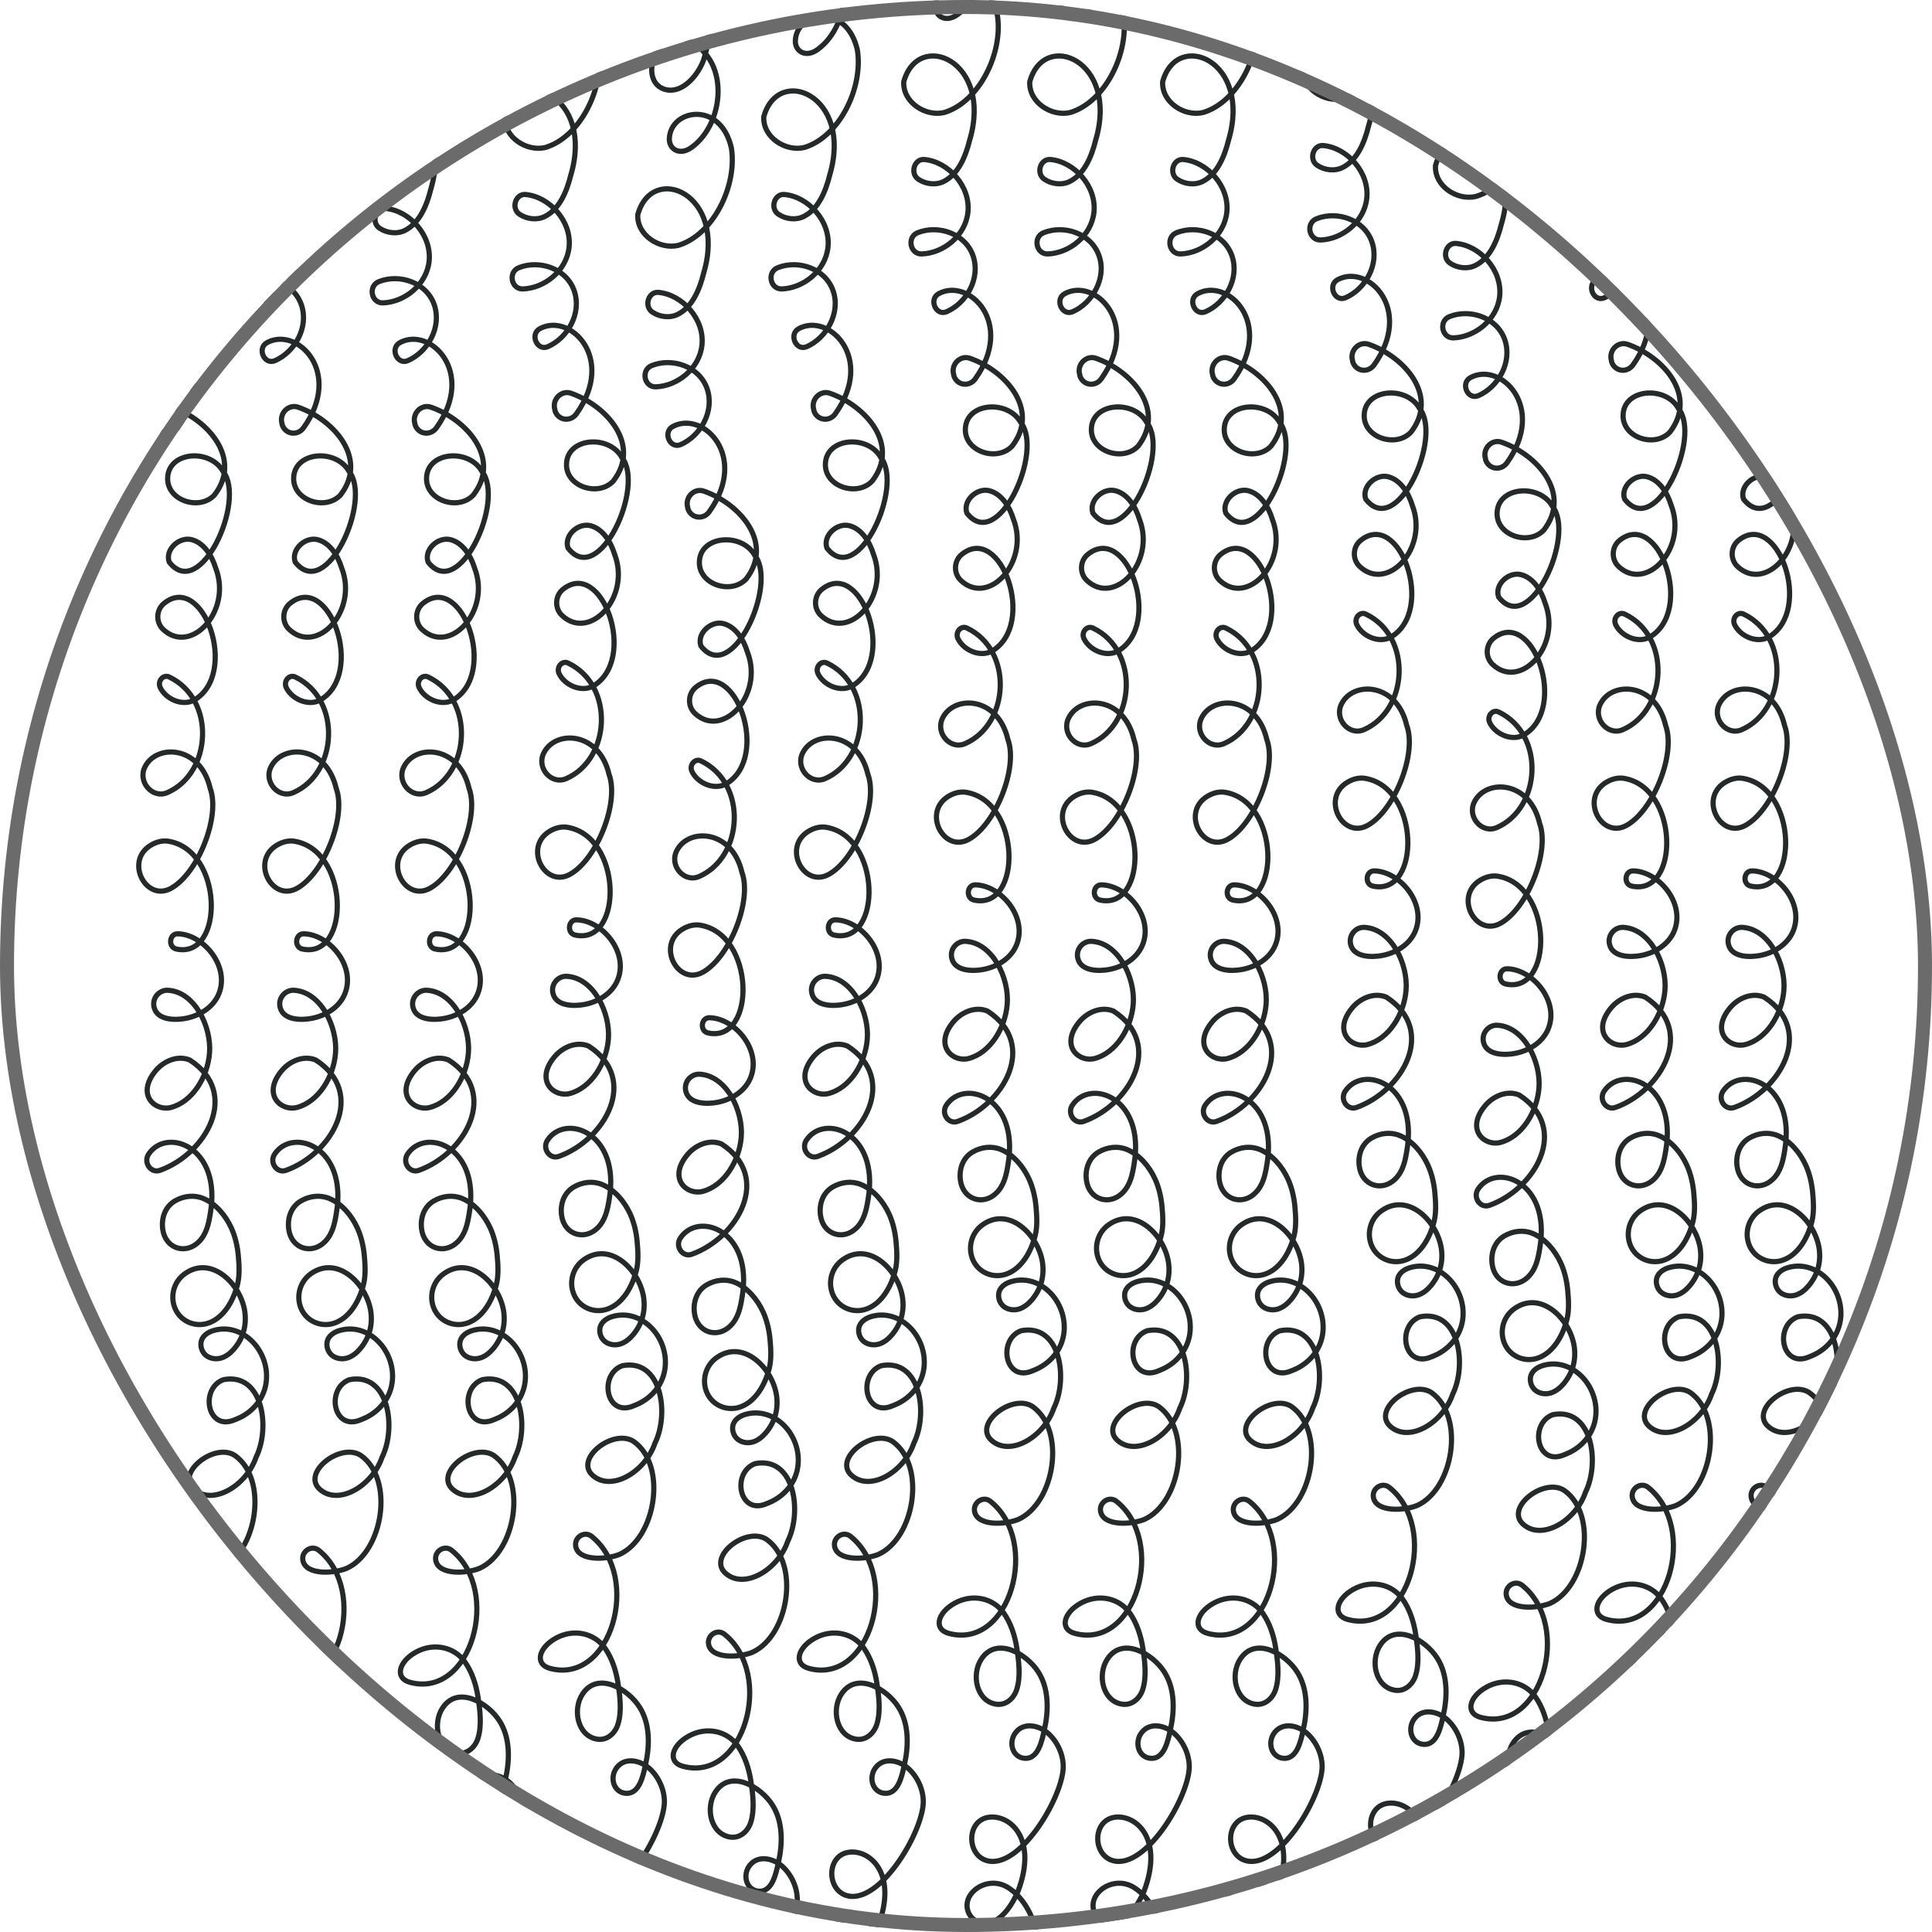 <svg width="138" height="138" viewBox="0 0 138 138" fill="none" xmlns="http://www.w3.org/2000/svg">
<g clip-path="url(#clip0_6_61)">
<path d="M9.844 -38.195C11.071 -36.938 12.742 -34.408 10.795 -32.921C9.951 -32.277 8.234 -32.645 8.479 -34.086C8.771 -35.696 10.687 -35.098 11.377 -34.239C12.65 -32.691 12.803 -29.624 11.761 -27.876C10.902 -26.435 8.725 -26.588 8.541 -28.489C8.341 -30.559 10.841 -31.617 12.236 -30.437C13.417 -29.425 13.892 -27.385 13.524 -25.867C13.248 -24.717 12.466 -23.675 11.423 -23.245C10.565 -22.893 9.307 -23.031 9.031 -24.15C8.985 -24.349 8.985 -24.549 9.047 -24.733C9.415 -25.653 10.764 -25.162 11.362 -24.825C12.374 -24.242 13.171 -23.123 13.095 -21.835C12.972 -19.995 11.071 -18.676 9.43 -18.967C8.878 -19.059 8.709 -19.826 9.154 -20.179C10.81 -21.497 14.045 -20.148 14.214 -17.71C14.383 -15.272 11.945 -13.202 9.599 -13.279C8.74 -13.309 8.433 -14.49 9.154 -14.981C9.737 -15.364 10.565 -15.471 11.086 -14.965C13.049 -12.282 10.871 -7.176 8.065 -5.428C7.345 -4.968 6.501 -5.842 6.9 -6.639C8.372 -9.691 14.321 -7.912 12.251 -1.641C11.761 -0.399 10.549 0.828 9.369 0.337C7.774 -0.322 8.786 -3.404 10.503 -3.297C14.229 -2.407 13.953 2.745 11.393 4.554C10.565 5.137 9.813 4.661 9.829 3.925C9.89 1.794 13.493 1.165 14.26 4.569C14.689 7.253 12.987 10.764 10.473 11.531C9.139 11.853 7.498 10.81 7.575 9.338C8.602 5.597 13.969 7.82 12.282 13.509C11.991 14.689 11.469 15.931 10.442 16.453C9.875 16.744 9.139 16.652 8.617 16.299C8.004 15.885 8.326 14.827 9.047 14.889C10.749 15.042 12.359 16.79 12.159 18.661C11.975 20.347 10.396 21.589 8.847 21.635C8.019 21.651 7.789 20.424 8.571 20.117C10.028 19.535 11.975 20.163 12.527 21.773C13.079 23.353 12.052 25.147 10.641 25.76C9.875 26.097 9.338 24.871 10.074 24.472C12.221 23.307 15.533 26.557 12.681 30.559C12.251 31.157 11.362 31.035 11.147 30.314V30.268C10.917 29.532 11.607 28.842 12.297 29.087C14.843 29.977 17.327 32.752 15.318 35.359C14.245 36.509 11.914 35.757 11.975 34.132C12.037 32.231 15.027 32.031 15.931 33.672C17.603 35.727 14.306 43.025 12.083 40.143C11.776 39.238 12.819 38.318 13.693 38.548C14.567 38.778 15.134 39.683 15.41 40.587C16.591 43.639 13.647 46.828 11.653 44.957C11.117 44.451 11.147 43.547 11.73 43.087C14.505 40.863 17.112 48.101 13.877 50.002C13.018 50.477 11.822 49.925 11.439 49.097C11.239 48.637 11.669 48.147 12.098 48.361C15.441 49.971 15.119 55.231 11.96 56.611C10.887 57.086 9.798 55.829 10.365 54.755C11.209 53.115 14.306 53.253 15.011 56.304C15.763 58.328 14.137 62.391 12.221 63.449C10.488 64.415 8.985 61.701 10.595 60.49C10.994 60.199 11.469 60.03 11.945 60.076C15.993 60.628 16.054 68.525 12.604 67.789C11.991 67.666 12.083 66.685 12.696 66.7C14.505 66.731 16.422 68.985 15.64 70.963C15.241 71.975 14.229 72.557 13.263 72.741C12.558 72.879 11.239 72.895 11.009 71.959C10.841 71.285 11.377 70.702 11.991 70.733C13.938 70.84 15.119 73.385 14.965 75.225C14.827 76.943 13.739 78.706 12.205 79.105C11.101 79.396 9.737 78.231 11.055 76.559C11.638 75.808 12.665 75.348 13.555 75.716C17.204 78.077 14.72 82.417 11.423 83.597C10.779 83.827 10.227 83.045 10.611 82.447C11.899 80.485 15.839 81.895 15.027 86.649C14.904 87.415 14.751 88.151 14.199 88.703C13.263 89.639 11.807 89.194 11.623 87.799C11.515 87.001 11.791 86.204 12.481 85.79C13.11 85.422 13.861 85.33 14.521 85.606C15.41 85.974 16.115 86.817 16.529 87.722C16.805 88.335 16.959 89.01 17.02 89.669C17.081 90.329 17.127 91.065 16.974 91.709C16.698 92.843 16.039 94.07 14.95 94.484C13.831 94.913 12.527 94.239 12.359 92.92C12.267 92.138 12.604 91.402 13.217 90.973C15.088 89.654 17.158 91.663 17.48 93.641C17.633 94.653 17.373 95.573 16.729 96.339C16.483 96.631 16.161 96.891 15.809 96.999C15.456 97.106 15.042 97.06 14.735 96.83C14.429 96.6 14.275 96.155 14.383 95.772C14.505 95.373 14.889 95.143 15.257 95.036C17.097 94.499 18.86 96.063 19.029 98.011C19.151 99.437 18.369 100.633 17.189 101.231C17.005 101.323 16.805 101.399 16.606 101.476C14.766 102.089 14.306 99.161 15.962 98.547C18.768 98.011 19.335 101.967 18.293 104.083C17.587 106.153 15.18 107.563 13.846 106.383C12.527 105.233 15.318 103.009 16.775 103.96C19.197 105.677 18.354 110.845 15.763 112.025C14.827 112.409 12.834 112.516 12.635 111.458C12.512 110.799 13.263 110.323 13.769 110.737C17.357 113.605 15.18 121.348 10.795 120.167C9.691 119.876 9.967 118.695 11.224 118.005C12.481 117.315 13.953 117.637 14.705 118.695C15.226 119.431 15.517 120.336 15.655 121.241C15.793 122.145 15.931 123.234 15.655 124.139C15.456 124.813 14.873 125.319 14.199 125.227C12.773 125.028 12.374 123.111 13.125 121.992C14.214 120.351 16.376 121.639 17.189 122.927C17.955 124.123 17.925 125.703 17.618 127.052C17.449 127.819 17.189 129.153 16.223 129.091C15.318 129.03 15.027 127.926 15.579 127.236C16.177 126.485 17.25 126.745 17.879 127.297C18.538 127.88 18.983 128.815 18.967 129.735C18.906 131.851 16.085 136.635 13.8 136.451C12.037 136.298 11.945 133.477 13.708 133.293C15.226 133.139 17.143 134.887 15.732 138.598C13.831 142.968 10.779 139.978 12.711 138.445C13.386 137.923 14.306 137.862 15.027 138.322C17.066 139.595 18.017 143.459 16.284 145.176C15.011 146.403 12.328 144.992 13.033 143.305C13.509 142.171 15.103 142.033 16.023 142.784C17.633 144.271 18.093 148.013 16.361 149.531C15.594 150.205 13.846 149.653 13.953 148.595C14.107 147.185 16.621 148.074 17.403 148.749C18.063 149.316 18.538 150.236 18.4 151.141C18.323 151.585 18.124 151.999 17.848 152.337C17.081 153.287 15.165 154.1 14.321 152.812C14.275 152.751 14.245 152.674 14.26 152.597C14.275 152.49 14.383 152.444 14.475 152.413C15.87 151.938 17.526 152.475 18.492 153.625C19.458 154.775 19.78 156.369 19.397 157.811C19.197 158.547 18.814 159.206 18.277 159.712C17.833 160.126 17.143 160.663 16.545 160.755C15.717 160.877 15.272 160.019 15.395 159.237C15.517 158.455 16.131 157.749 16.821 157.519C18.446 156.983 19.657 158.501 20.133 160.003C20.209 160.218 20.271 160.448 20.317 160.678C21.099 163.561 18.369 166.213 16.713 164.481C15.947 163.668 17.357 163.223 17.925 163.361C18.891 163.576 19.933 164.496 20.439 165.385C21.221 166.765 20.869 168.329 19.673 169.295C18.891 169.786 17.863 169.541 17.204 168.943C16.545 168.345 17.204 167.118 18.032 167.471C20.746 168.559 21.743 172.945 18.446 174.233C17.403 174.647 15.671 173.773 15.471 172.546C15.149 170.614 17.557 171.718 18.17 172.439C18.783 173.159 19.151 174.141 19.105 175.122C19.013 177.069 17.495 178.48 15.747 178.618" stroke="#262929" stroke-width="0.37" stroke-miterlimit="10"/>
<path d="M18.845 -38.195C20.071 -36.938 21.743 -34.408 19.795 -32.921C18.952 -32.277 17.235 -32.645 17.48 -34.086C17.771 -35.696 19.688 -35.098 20.378 -34.239C21.651 -32.691 21.804 -29.624 20.761 -27.876C19.903 -26.435 17.725 -26.588 17.541 -28.489C17.342 -30.559 19.841 -31.617 21.237 -30.437C22.417 -29.425 22.893 -27.385 22.525 -25.867C22.249 -24.717 21.467 -23.675 20.424 -23.245C19.565 -22.893 18.308 -23.031 18.032 -24.15C17.986 -24.349 17.986 -24.549 18.047 -24.733C18.415 -25.653 19.765 -25.162 20.363 -24.825C21.375 -24.242 22.172 -23.123 22.095 -21.835C21.973 -19.995 20.071 -18.676 18.431 -18.967C17.879 -19.059 17.71 -19.826 18.155 -20.179C19.811 -21.497 23.046 -20.148 23.215 -17.71C23.383 -15.272 20.945 -13.202 18.599 -13.279C17.741 -13.309 17.434 -14.49 18.155 -14.981C18.737 -15.364 19.565 -15.471 20.087 -14.965C22.049 -12.282 19.872 -7.176 17.066 -5.428C16.345 -4.968 15.502 -5.842 15.901 -6.639C17.373 -9.691 23.322 -7.912 21.252 -1.641C20.761 -0.399 19.55 0.828 18.369 0.337C16.775 -0.322 17.787 -3.404 19.504 -3.297C23.23 -2.407 22.954 2.745 20.393 4.554C19.565 5.137 18.814 4.661 18.829 3.925C18.891 1.794 22.494 1.165 23.261 4.569C23.69 7.253 21.988 10.764 19.473 11.531C18.139 11.853 16.499 10.81 16.575 9.338C17.603 5.597 22.969 7.82 21.283 13.509C20.991 14.689 20.47 15.931 19.443 16.453C18.875 16.744 18.139 16.652 17.618 16.299C17.005 15.885 17.327 14.827 18.047 14.889C19.749 15.042 21.359 16.79 21.16 18.661C20.976 20.347 19.397 21.589 17.848 21.635C17.02 21.651 16.79 20.424 17.572 20.117C19.029 19.535 20.976 20.163 21.528 21.773C22.08 23.383 21.053 25.147 19.642 25.76C18.875 26.097 18.339 24.871 19.075 24.472C21.221 23.307 24.533 26.557 21.681 30.559C21.252 31.157 20.363 31.035 20.148 30.314V30.268C19.918 29.532 20.608 28.842 21.298 29.087C23.843 29.977 26.327 32.752 24.319 35.359C23.245 36.509 20.915 35.757 20.976 34.132C21.037 32.231 24.027 32.031 24.932 33.672C26.603 35.727 23.307 43.025 21.083 40.143C20.777 39.238 21.819 38.318 22.693 38.548C23.567 38.778 24.135 39.683 24.411 40.587C25.591 43.639 22.647 46.828 20.654 44.957C20.117 44.451 20.148 43.547 20.731 43.087C23.506 40.863 26.113 48.101 22.877 50.002C22.019 50.477 20.823 49.925 20.439 49.097C20.24 48.637 20.669 48.147 21.099 48.361C24.441 49.971 24.119 55.231 20.961 56.611C19.887 57.086 18.799 55.829 19.366 54.755C20.209 53.115 23.307 53.253 24.012 56.304C24.763 58.328 23.138 62.391 21.221 63.449C19.489 64.415 17.986 61.701 19.596 60.49C19.995 60.199 20.47 60.03 20.945 60.076C24.993 60.628 25.055 68.525 21.605 67.789C20.991 67.666 21.083 66.685 21.697 66.7C23.506 66.731 25.423 68.985 24.641 70.963C24.242 71.975 23.23 72.557 22.264 72.741C21.559 72.879 20.24 72.895 20.01 71.959C19.841 71.285 20.378 70.702 20.991 70.733C22.939 70.84 24.119 73.385 23.966 75.225C23.828 76.943 22.739 78.706 21.206 79.105C20.102 79.396 18.737 78.231 20.056 76.559C20.639 75.808 21.666 75.348 22.555 75.716C26.205 78.077 23.721 82.417 20.424 83.597C19.78 83.827 19.228 83.045 19.611 82.447C20.899 80.485 24.84 81.895 24.027 86.649C23.905 87.415 23.751 88.151 23.199 88.703C22.264 89.639 20.807 89.194 20.623 87.799C20.516 87.001 20.792 86.204 21.482 85.79C22.111 85.422 22.862 85.33 23.521 85.606C24.411 85.974 25.116 86.817 25.53 87.722C25.806 88.335 25.959 89.01 26.021 89.669C26.082 90.329 26.128 91.065 25.975 91.709C25.699 92.843 25.039 94.07 23.951 94.484C22.831 94.913 21.528 94.239 21.359 92.92C21.267 92.138 21.605 91.402 22.218 90.973C24.089 89.654 26.159 91.663 26.481 93.641C26.634 94.653 26.373 95.573 25.729 96.339C25.484 96.631 25.162 96.891 24.809 96.999C24.457 97.106 24.043 97.06 23.736 96.83C23.429 96.6 23.276 96.155 23.383 95.772C23.506 95.373 23.889 95.143 24.257 95.036C26.097 94.499 27.861 96.063 28.029 98.011C28.152 99.437 27.37 100.633 26.189 101.231C26.005 101.323 25.806 101.399 25.607 101.476C23.767 102.089 23.307 99.161 24.963 98.547C27.769 98.011 28.336 101.967 27.293 104.083C26.588 106.153 24.181 107.563 22.847 106.383C21.513 105.202 24.319 103.009 25.775 103.96C28.198 105.677 27.355 110.845 24.763 112.025C23.828 112.409 21.835 112.516 21.635 111.458C21.513 110.799 22.264 110.323 22.77 110.737C26.358 113.605 24.181 121.348 19.795 120.167C18.691 119.876 18.967 118.695 20.225 118.005C21.482 117.315 22.954 117.637 23.705 118.695C24.227 119.431 24.518 120.336 24.656 121.241C24.794 122.145 24.932 123.234 24.656 124.139C24.457 124.813 23.874 125.319 23.199 125.227C21.773 125.028 21.375 123.111 22.126 121.992C23.215 120.351 25.377 121.639 26.189 122.927C26.956 124.123 26.925 125.703 26.619 127.052C26.45 127.819 26.189 129.153 25.223 129.091C24.319 129.03 24.027 127.926 24.579 127.236C25.177 126.485 26.251 126.745 26.879 127.297C27.539 127.88 27.983 128.815 27.968 129.735C27.907 131.851 25.085 136.635 22.801 136.451C21.037 136.298 20.945 133.477 22.709 133.293C24.227 133.139 26.143 134.887 24.733 138.598C22.831 142.968 19.78 139.978 21.712 138.445C22.387 137.923 23.307 137.862 24.027 138.322C26.067 139.595 27.017 143.459 25.285 145.176C24.012 146.403 21.329 144.992 22.034 143.305C22.509 142.171 24.104 142.033 25.024 142.784C26.634 144.271 27.094 148.013 25.361 149.531C24.595 150.205 22.847 149.653 22.954 148.595C23.107 147.185 25.622 148.074 26.404 148.749C27.063 149.316 27.539 150.236 27.401 151.141C27.324 151.585 27.125 151.999 26.849 152.337C26.082 153.287 24.165 154.1 23.322 152.812C23.276 152.751 23.245 152.674 23.261 152.597C23.276 152.49 23.383 152.444 23.475 152.413C24.871 151.938 26.527 152.475 27.493 153.625C28.459 154.775 28.781 156.369 28.397 157.811C28.198 158.547 27.815 159.206 27.278 159.712C26.833 160.126 26.143 160.663 25.545 160.755C24.717 160.877 24.273 160.019 24.395 159.237C24.518 158.455 25.131 157.749 25.821 157.519C27.447 156.983 28.658 158.501 29.133 160.003C29.21 160.218 29.271 160.448 29.317 160.678C30.099 163.561 27.37 166.213 25.714 164.481C24.947 163.668 26.358 163.223 26.925 163.361C27.891 163.576 28.934 164.496 29.44 165.385C30.222 166.765 29.869 168.329 28.673 169.295C27.891 169.786 26.864 169.541 26.205 168.943C25.545 168.345 26.205 167.118 27.033 167.471C29.747 168.559 30.743 172.945 27.447 174.233C26.404 174.647 24.671 173.773 24.472 172.546C24.15 170.614 26.557 171.718 27.171 172.439C27.784 173.159 28.152 174.141 28.106 175.122C28.014 177.069 26.496 178.48 24.748 178.618" stroke="#262929" stroke-width="0.37" stroke-miterlimit="10"/>
<path d="M28.336 -38.195C29.563 -36.938 31.234 -34.408 29.287 -32.921C28.443 -32.277 26.726 -32.645 26.971 -34.086C27.263 -35.696 29.179 -35.098 29.869 -34.239C31.142 -32.691 31.295 -29.624 30.253 -27.876C29.394 -26.435 27.217 -26.588 27.033 -28.489C26.833 -30.559 29.333 -31.617 30.728 -30.437C31.909 -29.425 32.384 -27.385 32.016 -25.867C31.74 -24.717 30.958 -23.675 29.915 -23.245C29.057 -22.893 27.799 -23.031 27.523 -24.15C27.477 -24.349 27.477 -24.549 27.539 -24.733C27.907 -25.653 29.256 -25.162 29.854 -24.825C30.866 -24.242 31.663 -23.123 31.587 -21.835C31.464 -19.995 29.563 -18.676 27.922 -18.967C27.37 -19.059 27.201 -19.826 27.646 -20.179C29.302 -21.497 32.537 -20.148 32.706 -17.71C32.875 -15.272 30.437 -13.202 28.091 -13.279C27.232 -13.309 26.925 -14.49 27.646 -14.981C28.229 -15.364 29.057 -15.471 29.578 -14.965C31.541 -12.282 29.363 -7.176 26.557 -5.428C25.837 -4.968 24.993 -5.842 25.392 -6.639C26.864 -9.691 32.813 -7.912 30.743 -1.641C30.253 -0.399 29.041 0.828 27.861 0.337C26.266 -0.322 27.278 -3.404 28.995 -3.297C32.721 -2.407 32.445 2.745 29.885 4.554C29.057 5.137 28.305 4.661 28.321 3.925C28.382 1.794 31.985 1.165 32.752 4.569C33.181 7.253 31.479 10.764 28.965 11.531C27.631 11.853 25.99 10.81 26.067 9.338C27.094 5.597 32.461 7.82 30.774 13.509C30.483 14.689 29.961 15.931 28.934 16.453C28.367 16.744 27.631 16.652 27.109 16.299C26.496 15.885 26.818 14.827 27.539 14.889C29.241 15.042 30.851 16.79 30.651 18.661C30.467 20.347 28.888 21.589 27.339 21.635C26.511 21.651 26.281 20.424 27.063 20.117C28.52 19.535 30.467 20.163 31.019 21.773C31.571 23.383 30.544 25.147 29.133 25.76C28.367 26.097 27.83 24.871 28.566 24.472C30.713 23.307 34.025 26.557 31.173 30.559C30.743 31.157 29.854 31.035 29.639 30.314V30.268C29.409 29.532 30.099 28.842 30.789 29.087C33.335 29.977 35.819 32.752 33.81 35.359C32.737 36.509 30.406 35.757 30.467 34.132C30.529 32.231 33.519 32.031 34.423 33.672C36.095 35.727 32.798 43.025 30.575 40.143C30.268 39.238 31.311 38.318 32.185 38.548C33.059 38.778 33.626 39.683 33.902 40.587C35.083 43.639 32.139 46.828 30.145 44.957C29.609 44.451 29.639 43.547 30.222 43.087C32.997 40.863 35.604 48.101 32.369 50.002C31.51 50.477 30.314 49.925 29.931 49.097C29.731 48.637 30.161 48.147 30.59 48.361C33.933 49.971 33.611 55.231 30.452 56.611C29.379 57.086 28.29 55.829 28.857 54.755C29.701 53.115 32.798 53.253 33.503 56.304C34.255 58.328 32.629 62.391 30.713 63.449C28.98 64.415 27.477 61.701 29.087 60.49C29.486 60.199 29.961 60.03 30.437 60.076C34.485 60.628 34.546 68.525 31.096 67.789C30.483 67.666 30.575 66.685 31.188 66.7C32.997 66.731 34.914 68.985 34.132 70.963C33.733 71.975 32.721 72.557 31.755 72.741C31.05 72.879 29.731 72.895 29.501 71.959C29.333 71.285 29.869 70.702 30.483 70.733C32.43 70.84 33.611 73.385 33.457 75.225C33.319 76.943 32.231 78.706 30.697 79.105C29.593 79.396 28.229 78.231 29.547 76.559C30.13 75.808 31.157 75.348 32.047 75.716C35.696 78.077 33.212 82.417 29.915 83.597C29.271 83.827 28.719 83.045 29.103 82.447C30.391 80.485 34.331 81.895 33.519 86.649C33.396 87.415 33.243 88.151 32.691 88.703C31.755 89.639 30.299 89.194 30.115 87.799C30.007 87.001 30.283 86.204 30.973 85.79C31.602 85.422 32.353 85.33 33.013 85.606C33.902 85.974 34.607 86.817 35.021 87.722C35.297 88.335 35.451 89.01 35.512 89.669C35.573 90.329 35.619 91.065 35.466 91.709C35.19 92.843 34.531 94.07 33.442 94.484C32.323 94.913 31.019 94.239 30.851 92.92C30.759 92.138 31.096 91.402 31.709 90.973C33.58 89.654 35.65 91.663 35.972 93.641C36.125 94.653 35.865 95.573 35.221 96.339C34.975 96.631 34.653 96.891 34.301 96.999C33.948 97.106 33.534 97.06 33.227 96.83C32.921 96.6 32.767 96.155 32.875 95.772C32.997 95.373 33.381 95.143 33.749 95.036C35.589 94.499 37.352 96.063 37.521 98.011C37.643 99.437 36.861 100.633 35.681 101.231C35.497 101.323 35.297 101.399 35.098 101.476C33.258 102.089 32.798 99.161 34.454 98.547C37.26 98.011 37.827 101.967 36.785 104.083C36.079 106.153 33.672 107.563 32.338 106.383C31.004 105.202 33.81 103.009 35.267 103.96C37.689 105.677 36.846 110.845 34.255 112.025C33.319 112.409 31.326 112.516 31.127 111.458C31.004 110.799 31.755 110.323 32.261 110.737C35.849 113.605 33.672 121.348 29.287 120.167C28.183 119.876 28.459 118.695 29.716 118.005C30.973 117.315 32.445 117.637 33.197 118.695C33.718 119.431 34.009 120.336 34.147 121.241C34.285 122.145 34.423 123.234 34.147 124.139C33.948 124.813 33.365 125.319 32.691 125.227C31.265 125.028 30.866 123.111 31.617 121.992C32.706 120.351 34.868 121.639 35.681 122.927C36.447 124.123 36.417 125.703 36.11 127.052C35.941 127.819 35.681 129.153 34.715 129.091C33.81 129.03 33.519 127.926 34.071 127.236C34.669 126.485 35.742 126.745 36.371 127.297C37.03 127.88 37.475 128.815 37.459 129.735C37.398 131.851 34.577 136.635 32.292 136.451C30.529 136.298 30.437 133.477 32.2 133.293C33.718 133.139 35.635 134.887 34.224 138.598C32.323 142.968 29.271 139.978 31.203 138.445C31.878 137.923 32.798 137.862 33.519 138.322C35.558 139.595 36.509 143.459 34.776 145.176C33.503 146.403 30.82 144.992 31.525 143.305C32.001 142.171 33.595 142.033 34.515 142.784C36.125 144.271 36.585 148.013 34.853 149.531C34.086 150.205 32.338 149.653 32.445 148.595C32.599 147.185 35.113 148.074 35.895 148.749C36.555 149.316 37.03 150.236 36.892 151.141C36.815 151.585 36.616 151.999 36.34 152.337C35.573 153.287 33.657 154.1 32.813 152.812C32.767 152.751 32.737 152.674 32.752 152.597C32.767 152.49 32.875 152.444 32.967 152.413C34.362 151.938 36.018 152.475 36.984 153.625C37.95 154.775 38.272 156.369 37.889 157.811C37.689 158.547 37.306 159.206 36.769 159.712C36.325 160.126 35.635 160.663 35.037 160.755C34.209 160.877 33.764 160.019 33.887 159.237C34.009 158.455 34.623 157.749 35.313 157.519C36.938 156.983 38.149 158.501 38.625 160.003C38.701 160.218 38.763 160.448 38.809 160.678C39.591 163.561 36.861 166.213 35.205 164.481C34.439 163.668 35.849 163.223 36.417 163.361C37.383 163.576 38.425 164.496 38.931 165.385C39.713 166.765 39.361 168.329 38.165 169.295C37.383 169.786 36.355 169.541 35.696 168.943C35.037 168.345 35.696 167.118 36.524 167.471C39.238 168.559 40.235 172.945 36.938 174.233C35.895 174.647 34.163 173.773 33.963 172.546C33.641 170.614 36.049 171.718 36.662 172.439C37.275 173.159 37.643 174.141 37.597 175.122C37.505 177.069 35.987 178.48 34.239 178.618" stroke="#262929" stroke-width="0.37" stroke-miterlimit="10"/>
<path d="M38.333 -39.192C39.56 -37.935 41.231 -35.405 39.284 -33.917C38.441 -33.273 36.723 -33.641 36.969 -35.083C37.26 -36.693 39.177 -36.095 39.867 -35.236C41.139 -33.687 41.293 -30.621 40.25 -28.873C39.391 -27.431 37.214 -27.585 37.03 -29.486C36.831 -31.556 39.33 -32.614 40.725 -31.433C41.906 -30.421 42.381 -28.382 42.013 -26.864C41.737 -25.714 40.955 -24.671 39.913 -24.242C39.054 -23.889 37.797 -24.027 37.521 -25.147C37.475 -25.346 37.475 -25.545 37.536 -25.729C37.904 -26.649 39.253 -26.159 39.851 -25.821C40.863 -25.239 41.661 -24.119 41.584 -22.831C41.461 -20.991 39.56 -19.673 37.919 -19.964C37.367 -20.056 37.199 -20.823 37.643 -21.175C39.299 -22.494 42.535 -21.145 42.703 -18.707C42.872 -16.192 40.434 -14.199 38.088 -14.275C37.229 -14.306 36.923 -15.487 37.643 -15.977C38.226 -16.361 39.054 -16.468 39.575 -15.962C41.538 -13.279 39.361 -8.173 36.555 -6.425C35.834 -5.965 34.991 -6.839 35.389 -7.636C36.861 -10.687 42.811 -8.909 40.741 -2.637C40.25 -1.395 39.039 -0.169 37.858 -0.659C36.263 -1.319 37.275 -4.401 38.993 -4.293C42.719 -3.404 42.443 1.748 39.882 3.557C39.054 4.14 38.303 3.665 38.318 2.929C38.379 0.797 41.983 0.169 42.749 3.573C43.179 6.256 41.477 9.767 38.962 10.534C37.628 10.856 35.987 9.813 36.064 8.341C37.091 4.6 42.458 6.823 40.771 12.512C40.48 13.693 39.959 14.935 38.931 15.456C38.364 15.747 37.628 15.655 37.107 15.303C36.493 14.889 36.815 13.831 37.536 13.892C39.238 14.045 40.848 15.793 40.649 17.664C40.465 19.351 38.885 20.593 37.337 20.639C36.509 20.654 36.279 19.427 37.061 19.121C38.517 18.538 40.465 19.167 41.017 20.777C41.569 22.387 40.541 24.15 39.131 24.763C38.364 25.101 37.827 23.874 38.563 23.475C40.71 22.31 44.022 25.561 41.17 29.563C40.741 30.161 39.851 30.038 39.637 29.317V29.271C39.407 28.535 40.097 27.845 40.787 28.091C43.332 28.98 45.816 31.755 43.807 34.362C42.734 35.512 40.403 34.761 40.465 33.135C40.526 31.234 43.516 31.035 44.421 32.675C46.092 34.73 42.795 42.029 40.572 39.146C40.265 38.241 41.308 37.321 42.182 37.551C43.056 37.781 43.623 38.686 43.899 39.591C45.08 42.642 42.136 45.831 40.143 43.961C39.606 43.455 39.637 42.55 40.219 42.09C42.995 39.867 45.601 47.104 42.366 49.005C41.507 49.481 40.311 48.929 39.928 48.101C39.729 47.641 40.158 47.15 40.587 47.365C43.93 48.975 43.608 54.234 40.449 55.614C39.376 56.089 38.287 54.832 38.855 53.759C39.698 52.118 42.795 52.256 43.501 55.307C44.252 57.331 42.627 61.395 40.71 62.453C38.977 63.419 37.475 60.705 39.085 59.493C39.483 59.202 39.959 59.033 40.434 59.079C44.482 59.631 44.543 67.528 41.093 66.792C40.48 66.669 40.572 65.688 41.185 65.703C42.995 65.734 44.911 67.988 44.129 69.966C43.731 70.978 42.719 71.561 41.753 71.745C41.047 71.883 39.729 71.898 39.499 70.963C39.33 70.288 39.867 69.705 40.48 69.736C42.427 69.843 43.608 72.389 43.455 74.229C43.317 75.946 42.228 77.709 40.695 78.108C39.591 78.399 38.226 77.234 39.545 75.563C40.127 74.811 41.155 74.351 42.044 74.719C45.693 77.081 43.209 81.42 39.913 82.601C39.269 82.831 38.717 82.049 39.1 81.451C40.388 79.488 44.329 80.899 43.516 85.652C43.393 86.419 43.24 87.155 42.688 87.707C41.753 88.642 40.296 88.197 40.112 86.802C40.005 86.005 40.281 85.207 40.971 84.793C41.599 84.425 42.351 84.333 43.01 84.609C43.899 84.977 44.605 85.821 45.019 86.725C45.295 87.339 45.448 88.013 45.509 88.673C45.571 89.332 45.617 90.068 45.463 90.712C45.187 91.847 44.528 93.073 43.439 93.487C42.32 93.917 41.017 93.242 40.848 91.923C40.756 91.141 41.093 90.405 41.707 89.976C43.577 88.657 45.647 90.666 45.969 92.644C46.123 93.656 45.862 94.576 45.218 95.343C44.973 95.634 44.651 95.895 44.298 96.002C43.945 96.109 43.531 96.063 43.225 95.833C42.918 95.603 42.765 95.159 42.872 94.775C42.995 94.377 43.378 94.147 43.746 94.039C45.586 93.503 47.349 95.067 47.518 97.014C47.641 98.44 46.859 99.636 45.678 100.234C45.494 100.326 45.295 100.403 45.095 100.479C43.255 101.093 42.795 98.164 44.451 97.551C47.257 97.014 47.825 100.97 46.782 103.086C46.077 105.156 43.669 106.567 42.335 105.386C41.001 104.205 43.807 102.013 45.264 102.963C47.687 104.681 46.843 109.848 44.252 111.029C43.317 111.412 41.323 111.519 41.124 110.461C41.001 109.802 41.753 109.327 42.259 109.741C45.847 112.608 43.669 120.351 39.284 119.171C38.18 118.879 38.456 117.699 39.713 117.009C40.971 116.319 42.443 116.641 43.194 117.699C43.715 118.435 44.007 119.339 44.145 120.244C44.283 121.149 44.421 122.237 44.145 123.142C43.945 123.817 43.363 124.323 42.688 124.231C41.262 124.031 40.863 122.115 41.615 120.995C42.703 119.355 44.865 120.643 45.678 121.931C46.445 123.127 46.414 124.706 46.107 126.055C45.939 126.822 45.678 128.156 44.712 128.095C43.807 128.033 43.516 126.929 44.068 126.239C44.666 125.488 45.739 125.749 46.368 126.301C47.027 126.883 47.472 127.819 47.457 128.739C47.395 130.855 44.574 135.639 42.289 135.455C40.526 135.301 40.434 132.48 42.197 132.296C43.715 132.143 45.632 133.891 44.221 137.601C42.32 141.971 39.269 138.981 41.201 137.448C41.875 136.927 42.795 136.865 43.516 137.325C45.555 138.598 46.506 142.462 44.773 144.179C43.501 145.406 40.817 143.995 41.523 142.309C41.998 141.174 43.593 141.036 44.513 141.787C46.123 143.275 46.583 147.016 44.85 148.534C44.083 149.209 42.335 148.657 42.443 147.599C42.596 146.188 45.111 147.077 45.893 147.752C46.552 148.319 47.027 149.239 46.889 150.144C46.813 150.589 46.613 151.003 46.337 151.34C45.571 152.291 43.654 153.103 42.811 151.815C42.765 151.754 42.734 151.677 42.749 151.601C42.765 151.493 42.872 151.447 42.964 151.417C44.359 150.941 46.015 151.478 46.981 152.628C47.947 153.778 48.269 155.373 47.886 156.814C47.687 157.55 47.303 158.209 46.767 158.715C46.322 159.129 45.632 159.666 45.034 159.758C44.206 159.881 43.761 159.022 43.884 158.24C44.007 157.458 44.62 156.753 45.31 156.523C46.935 155.986 48.147 157.504 48.622 159.007C48.699 159.221 48.76 159.451 48.806 159.681C49.588 162.564 46.859 165.217 45.203 163.484C44.436 162.671 45.847 162.227 46.414 162.365C47.38 162.579 48.423 163.499 48.929 164.389C49.711 165.769 49.358 167.333 48.162 168.299C47.38 168.789 46.353 168.544 45.693 167.946C45.034 167.348 45.693 166.121 46.521 166.474C49.235 167.563 50.232 171.948 46.935 173.236C45.893 173.65 44.16 172.776 43.961 171.549C43.639 169.617 46.046 170.721 46.659 171.442C47.273 172.163 47.641 173.144 47.595 174.125C47.503 176.073 45.985 177.483 44.237 177.621" stroke="#262929" stroke-width="0.37" stroke-miterlimit="10"/>
<path d="M47.825 -32.2C49.051 -30.943 50.723 -28.413 48.775 -26.925C47.932 -26.281 46.215 -26.649 46.46 -28.091C46.751 -29.701 48.668 -29.103 49.358 -28.244C50.631 -26.695 50.784 -23.629 49.741 -21.881C48.883 -20.439 46.705 -20.593 46.521 -22.494C46.322 -24.564 48.821 -25.622 50.217 -24.441C51.397 -23.429 51.873 -21.39 51.505 -19.872C51.229 -18.722 50.447 -17.679 49.404 -17.25C48.545 -16.897 47.288 -17.035 47.012 -18.155C46.966 -18.354 46.966 -18.553 47.027 -18.737C47.395 -19.657 48.745 -19.167 49.343 -18.829C50.355 -18.247 51.152 -17.127 51.075 -15.839C50.953 -13.999 49.051 -12.681 47.411 -12.972C46.859 -13.064 46.69 -13.831 47.135 -14.183C48.791 -15.502 52.026 -14.153 52.195 -11.715C52.363 -9.2 49.925 -7.207 47.579 -7.283C46.721 -7.314 46.414 -8.495 47.135 -8.985C47.717 -9.369 48.545 -9.476 49.067 -8.97C51.029 -6.287 48.852 -1.181 46.046 0.567C45.325 1.027 44.482 0.153 44.881 -0.644C46.353 -3.695 52.302 -1.917 50.232 4.355C49.741 5.597 48.53 6.823 47.349 6.333C45.755 5.673 46.767 2.591 48.484 2.699C52.21 3.588 51.934 8.74 49.373 10.549C48.545 11.132 47.794 10.657 47.809 9.921C47.871 7.789 51.474 7.161 52.241 10.565C52.67 13.248 50.968 16.759 48.453 17.526C47.119 17.848 45.479 16.805 45.555 15.333C46.583 11.592 51.949 13.815 50.263 19.504C49.971 20.685 49.45 21.927 48.423 22.448C47.855 22.739 47.119 22.647 46.598 22.295C45.985 21.881 46.307 20.823 47.027 20.884C48.729 21.037 50.339 22.785 50.14 24.656C49.956 26.343 48.377 27.585 46.828 27.631C46 27.646 45.77 26.419 46.552 26.113C48.009 25.53 49.956 26.159 50.508 27.769C51.06 29.379 50.033 31.142 48.622 31.755C47.855 32.093 47.319 30.866 48.055 30.467C50.201 29.302 53.513 32.553 50.661 36.555C50.232 37.153 49.343 37.03 49.128 36.309V36.263C48.898 35.527 49.588 34.837 50.278 35.083C52.823 35.972 55.307 38.747 53.299 41.354C52.225 42.504 49.895 41.753 49.956 40.127C50.017 38.226 53.007 38.027 53.912 39.667C55.583 41.722 52.287 49.021 50.063 46.138C49.757 45.233 50.799 44.313 51.673 44.543C52.547 44.773 53.115 45.678 53.391 46.583C54.571 49.634 51.627 52.823 49.634 50.953C49.097 50.447 49.128 49.542 49.711 49.082C52.486 46.859 55.093 54.096 51.857 55.997C50.999 56.473 49.803 55.921 49.419 55.093C49.22 54.633 49.649 54.142 50.079 54.357C53.421 55.967 53.099 61.226 49.941 62.606C48.867 63.081 47.779 61.824 48.346 60.751C49.189 59.11 52.287 59.248 52.992 62.299C53.743 64.323 52.118 68.387 50.201 69.445C48.469 70.411 46.966 67.697 48.576 66.485C48.975 66.194 49.45 66.025 49.925 66.071C53.973 66.623 54.035 74.52 50.585 73.784C49.971 73.661 50.063 72.68 50.677 72.695C52.486 72.726 54.403 74.98 53.621 76.958C53.222 77.97 52.21 78.553 51.244 78.737C50.539 78.875 49.22 78.89 48.99 77.955C48.821 77.28 49.358 76.697 49.971 76.728C51.919 76.835 53.099 79.381 52.946 81.221C52.808 82.938 51.719 84.701 50.186 85.1C49.082 85.391 47.717 84.226 49.036 82.555C49.619 81.803 50.646 81.343 51.535 81.711C55.185 84.073 52.701 88.412 49.404 89.593C48.76 89.823 48.208 89.041 48.591 88.443C49.879 86.48 53.82 87.891 53.007 92.644C52.885 93.411 52.731 94.147 52.179 94.699C51.244 95.634 49.787 95.189 49.603 93.794C49.496 92.997 49.772 92.199 50.462 91.785C51.091 91.417 51.842 91.325 52.501 91.601C53.391 91.969 54.096 92.813 54.51 93.717C54.786 94.331 54.939 95.005 55.001 95.665C55.062 96.324 55.108 97.06 54.955 97.704C54.679 98.839 54.019 100.065 52.931 100.479C51.811 100.909 50.508 100.234 50.339 98.915C50.247 98.133 50.585 97.397 51.198 96.968C53.069 95.649 55.139 97.658 55.461 99.636C55.614 100.648 55.353 101.568 54.709 102.335C54.464 102.626 54.142 102.887 53.789 102.994C53.437 103.101 53.023 103.055 52.716 102.825C52.409 102.595 52.256 102.151 52.363 101.767C52.486 101.369 52.869 101.139 53.237 101.031C55.077 100.495 56.841 102.059 57.009 104.006C57.132 105.432 56.35 106.628 55.169 107.226C54.985 107.318 54.786 107.395 54.587 107.471C52.747 108.085 52.287 105.156 53.943 104.543C56.749 104.006 57.316 107.962 56.273 110.078C55.568 112.148 53.161 113.559 51.827 112.378C50.493 111.197 53.299 109.005 54.755 109.955C57.178 111.673 56.335 116.84 53.743 118.021C52.808 118.404 50.815 118.511 50.615 117.453C50.493 116.794 51.244 116.319 51.75 116.733C55.338 119.6 53.161 127.343 48.775 126.163C47.671 125.871 47.947 124.691 49.205 124.001C50.462 123.311 51.934 123.633 52.685 124.691C53.207 125.427 53.498 126.331 53.636 127.236C53.774 128.141 53.912 129.229 53.636 130.134C53.437 130.809 52.854 131.315 52.179 131.223C50.753 131.023 50.355 129.107 51.106 127.987C52.195 126.347 54.357 127.635 55.169 128.923C55.936 130.119 55.905 131.698 55.599 133.047C55.43 133.814 55.169 135.148 54.203 135.087C53.299 135.025 53.007 133.921 53.559 133.231C54.157 132.48 55.231 132.741 55.859 133.293C56.519 133.875 56.963 134.811 56.948 135.731C56.887 137.847 54.065 142.631 51.781 142.447C50.017 142.293 49.925 139.472 51.689 139.288C53.207 139.135 55.123 140.883 53.713 144.593C51.811 148.963 48.76 145.973 50.692 144.44C51.367 143.919 52.287 143.857 53.007 144.317C55.047 145.59 55.997 149.454 54.265 151.171C52.992 152.398 50.309 150.987 51.014 149.301C51.489 148.166 53.084 148.028 54.004 148.779C55.614 150.267 56.074 154.008 54.341 155.526C53.575 156.201 51.827 155.649 51.934 154.591C52.087 153.18 54.602 154.069 55.384 154.744C56.043 155.311 56.519 156.231 56.381 157.136C56.304 157.581 56.105 157.995 55.829 158.332C55.062 159.283 53.145 160.095 52.302 158.807C52.256 158.746 52.225 158.669 52.241 158.593C52.256 158.485 52.363 158.439 52.455 158.409C53.851 157.933 55.507 158.47 56.473 159.62C57.439 160.77 57.761 162.365 57.377 163.806C57.178 164.542 56.795 165.201 56.258 165.707C55.813 166.121 55.123 166.658 54.525 166.75C53.697 166.873 53.253 166.014 53.375 165.232C53.498 164.45 54.111 163.745 54.801 163.515C56.427 162.978 57.638 164.496 58.113 165.999C58.19 166.213 58.251 166.443 58.297 166.673C59.079 169.556 56.35 172.209 54.694 170.476C53.927 169.663 55.338 169.219 55.905 169.357C56.871 169.571 57.914 170.491 58.42 171.381C59.202 172.761 58.849 174.325 57.653 175.291C56.871 175.781 55.844 175.536 55.185 174.938C54.525 174.34 55.185 173.113 56.013 173.466C58.727 174.555 59.723 178.94 56.427 180.228C55.384 180.642 53.651 179.768 53.452 178.541C53.13 176.609 55.537 177.713 56.151 178.434C56.764 179.155 57.132 180.136 57.086 181.117C56.994 183.065 55.476 184.475 53.728 184.613" stroke="#262929" stroke-width="0.37" stroke-miterlimit="10"/>
<path d="M56.825 -39.192C58.052 -37.935 59.723 -35.405 57.776 -33.917C56.933 -33.273 55.215 -33.641 55.461 -35.083C55.752 -36.693 57.669 -36.095 58.359 -35.236C59.631 -33.687 59.785 -30.621 58.742 -28.873C57.883 -27.431 55.706 -27.585 55.522 -29.486C55.323 -31.556 57.822 -32.614 59.217 -31.433C60.398 -30.421 60.873 -28.382 60.505 -26.864C60.229 -25.714 59.447 -24.671 58.405 -24.242C57.546 -23.889 56.289 -24.027 56.013 -25.147C55.967 -25.346 55.967 -25.545 56.028 -25.729C56.396 -26.649 57.745 -26.159 58.343 -25.821C59.355 -25.239 60.153 -24.119 60.076 -22.831C59.953 -20.991 58.052 -19.673 56.411 -19.964C55.859 -20.056 55.691 -20.823 56.135 -21.175C57.791 -22.494 61.027 -21.145 61.195 -18.707C61.364 -16.269 58.926 -14.199 56.58 -14.275C55.721 -14.306 55.415 -15.487 56.135 -15.977C56.718 -16.361 57.546 -16.468 58.067 -15.962C60.03 -13.279 57.853 -8.173 55.047 -6.425C54.326 -5.965 53.483 -6.839 53.881 -7.636C55.353 -10.687 61.303 -8.909 59.233 -2.637C58.742 -1.395 57.531 -0.169 56.35 -0.659C54.755 -1.319 55.767 -4.401 57.485 -4.293C61.211 -3.404 60.935 1.748 58.374 3.557C57.546 4.14 56.795 3.665 56.81 2.929C56.871 0.797 60.475 0.169 61.241 3.573C61.671 6.256 59.969 9.767 57.454 10.534C56.12 10.856 54.479 9.813 54.556 8.341C55.583 4.6 60.95 6.823 59.263 12.512C58.972 13.693 58.451 14.935 57.423 15.456C56.856 15.747 56.12 15.655 55.599 15.303C54.985 14.889 55.307 13.831 56.028 13.892C57.73 14.045 59.34 15.793 59.141 17.664C58.957 19.351 57.377 20.593 55.829 20.639C55.001 20.654 54.771 19.427 55.553 19.121C57.009 18.538 58.957 19.167 59.509 20.777C60.061 22.356 59.033 24.15 57.623 24.763C56.856 25.101 56.319 23.874 57.055 23.475C59.202 22.31 62.514 25.561 59.662 29.563C59.233 30.161 58.343 30.038 58.129 29.317V29.271C57.899 28.535 58.589 27.845 59.279 28.091C61.824 28.98 64.308 31.755 62.299 34.362C61.226 35.512 58.895 34.761 58.957 33.135C59.018 31.234 62.008 31.035 62.913 32.675C64.584 34.73 61.287 42.029 59.064 39.146C58.757 38.241 59.8 37.321 60.674 37.551C61.548 37.781 62.115 38.686 62.391 39.591C63.572 42.642 60.628 45.831 58.635 43.961C58.098 43.455 58.129 42.55 58.711 42.09C61.487 39.867 64.093 47.104 60.858 49.005C59.999 49.481 58.803 48.929 58.42 48.101C58.221 47.641 58.65 47.15 59.079 47.365C62.422 48.975 62.1 54.234 58.941 55.614C57.868 56.089 56.779 54.832 57.347 53.759C58.19 52.118 61.287 52.256 61.993 55.307C62.744 57.331 61.119 61.395 59.202 62.453C57.469 63.419 55.967 60.705 57.577 59.493C57.975 59.202 58.451 59.033 58.926 59.079C62.974 59.631 63.035 67.528 59.585 66.792C58.972 66.669 59.064 65.688 59.677 65.703C61.487 65.734 63.403 67.988 62.621 69.966C62.223 70.978 61.211 71.561 60.245 71.745C59.539 71.883 58.221 71.898 57.991 70.963C57.822 70.288 58.359 69.705 58.972 69.736C60.919 69.843 62.1 72.389 61.947 74.229C61.809 75.946 60.72 77.709 59.187 78.108C58.083 78.399 56.718 77.234 58.037 75.563C58.619 74.811 59.647 74.351 60.536 74.719C64.185 77.081 61.701 81.42 58.405 82.601C57.761 82.831 57.209 82.049 57.592 81.451C58.88 79.488 62.821 80.899 62.008 85.652C61.885 86.419 61.732 87.155 61.18 87.707C60.245 88.642 58.788 88.197 58.604 86.802C58.497 86.005 58.773 85.207 59.463 84.793C60.091 84.425 60.843 84.333 61.502 84.609C62.391 84.977 63.097 85.821 63.511 86.725C63.787 87.339 63.94 88.013 64.001 88.673C64.063 89.332 64.109 90.068 63.955 90.712C63.679 91.847 63.02 93.073 61.931 93.487C60.812 93.917 59.509 93.242 59.34 91.923C59.248 91.141 59.585 90.405 60.199 89.976C62.069 88.657 64.139 90.666 64.461 92.644C64.615 93.656 64.354 94.576 63.71 95.343C63.465 95.634 63.143 95.895 62.79 96.002C62.437 96.109 62.023 96.063 61.717 95.833C61.41 95.603 61.257 95.159 61.364 94.775C61.487 94.377 61.87 94.147 62.238 94.039C64.078 93.503 65.841 95.067 66.01 97.014C66.133 98.44 65.351 99.636 64.17 100.234C63.986 100.326 63.787 100.403 63.587 100.479C61.747 101.093 61.287 98.164 62.943 97.551C65.749 97.014 66.317 100.97 65.274 103.086C64.569 105.156 62.161 106.567 60.827 105.386C59.493 104.205 62.299 102.013 63.756 102.963C66.179 104.681 65.335 109.848 62.744 111.029C61.809 111.412 59.815 111.519 59.616 110.461C59.493 109.802 60.245 109.327 60.751 109.741C64.339 112.608 62.161 120.351 57.776 119.171C56.672 118.879 56.948 117.699 58.205 117.009C59.463 116.319 60.935 116.641 61.686 117.699C62.207 118.435 62.499 119.339 62.637 120.244C62.775 121.149 62.913 122.237 62.637 123.142C62.437 123.817 61.855 124.323 61.18 124.231C59.754 124.031 59.355 122.115 60.107 120.995C61.195 119.355 63.357 120.643 64.17 121.931C64.937 123.127 64.906 124.706 64.599 126.055C64.431 126.822 64.17 128.156 63.204 128.095C62.299 128.033 62.008 126.929 62.56 126.239C63.158 125.488 64.231 125.749 64.86 126.301C65.519 126.883 65.964 127.819 65.949 128.739C65.887 130.855 63.066 135.639 60.781 135.455C59.018 135.301 58.926 132.48 60.689 132.296C62.207 132.143 64.124 133.891 62.713 137.601C60.812 141.971 57.761 138.981 59.693 137.448C60.367 136.927 61.287 136.865 62.008 137.325C64.047 138.598 64.998 142.462 63.265 144.179C61.993 145.406 59.309 143.995 60.015 142.309C60.49 141.174 62.085 141.036 63.005 141.787C64.615 143.275 65.075 147.016 63.342 148.534C62.575 149.209 60.827 148.657 60.935 147.599C61.088 146.188 63.603 147.077 64.385 147.752C65.044 148.319 65.519 149.239 65.381 150.144C65.305 150.589 65.105 151.003 64.829 151.34C64.063 152.291 62.146 153.103 61.303 151.815C61.257 151.754 61.226 151.677 61.241 151.601C61.257 151.493 61.364 151.447 61.456 151.417C62.851 150.941 64.507 151.478 65.473 152.628C66.439 153.778 66.761 155.373 66.378 156.814C66.179 157.55 65.795 158.209 65.259 158.715C64.814 159.129 64.124 159.666 63.526 159.758C62.698 159.881 62.253 159.022 62.376 158.24C62.499 157.458 63.112 156.753 63.802 156.523C65.427 155.986 66.639 157.504 67.114 159.007C67.191 159.221 67.252 159.451 67.298 159.681C68.08 162.564 65.351 165.217 63.695 163.484C62.928 162.671 64.339 162.227 64.906 162.365C65.872 162.579 66.915 163.499 67.421 164.389C68.203 165.769 67.85 167.333 66.654 168.299C65.872 168.789 64.845 168.544 64.185 167.946C63.526 167.348 64.185 166.121 65.013 166.474C67.727 167.563 68.724 171.948 65.427 173.236C64.385 173.65 62.652 172.776 62.453 171.549C62.131 169.617 64.538 170.721 65.151 171.442C65.765 172.163 66.133 173.144 66.087 174.125C65.995 176.073 64.477 177.483 62.729 177.621" stroke="#262929" stroke-width="0.37" stroke-miterlimit="10"/>
<path d="M66.823 -41.691C68.049 -40.434 69.721 -37.904 67.773 -36.417C66.93 -35.773 65.213 -36.141 65.458 -37.582C65.749 -39.192 67.666 -38.594 68.356 -37.735C69.629 -36.187 69.782 -33.12 68.739 -31.372C67.881 -29.931 65.703 -30.084 65.519 -31.985C65.32 -34.055 67.819 -35.113 69.215 -33.933C70.395 -32.921 70.871 -30.881 70.503 -29.363C70.227 -28.213 69.445 -27.171 68.402 -26.741C67.543 -26.389 66.286 -26.527 66.01 -27.646C65.964 -27.845 65.964 -28.045 66.025 -28.229C66.393 -29.149 67.743 -28.658 68.341 -28.321C69.353 -27.738 70.15 -26.619 70.073 -25.331C69.951 -23.491 68.049 -22.172 66.409 -22.463C65.857 -22.555 65.688 -23.322 66.133 -23.675C67.789 -24.993 71.024 -23.644 71.193 -21.206C71.361 -18.691 68.923 -16.698 66.577 -16.775C65.719 -16.805 65.412 -17.986 66.133 -18.477C66.715 -18.86 67.543 -18.967 68.065 -18.461C70.027 -15.778 67.85 -10.672 65.044 -8.924C64.323 -8.464 63.48 -9.338 63.879 -10.135C65.351 -13.187 71.3 -11.408 69.23 -5.137C68.739 -3.895 67.528 -2.668 66.347 -3.159C64.753 -3.818 65.765 -6.9 67.482 -6.793C71.208 -5.903 70.932 -0.751 68.371 1.058C67.543 1.641 66.792 1.165 66.807 0.429C66.869 -1.702 70.472 -2.331 71.239 1.073C71.668 3.757 69.966 7.268 67.451 8.035C66.117 8.357 64.477 7.314 64.553 5.842C65.581 2.101 70.947 4.324 69.261 10.013C68.969 11.193 68.448 12.435 67.421 12.957C66.853 13.248 66.117 13.156 65.596 12.803C64.983 12.389 65.305 11.331 66.025 11.393C67.727 11.546 69.337 13.294 69.138 15.165C68.954 16.851 67.375 18.093 65.826 18.139C64.998 18.155 64.768 16.928 65.55 16.621C67.007 16.039 68.954 16.667 69.506 18.277C70.058 19.887 69.031 21.651 67.62 22.264C66.853 22.601 66.317 21.375 67.053 20.976C69.199 19.811 72.511 23.061 69.659 27.063C69.23 27.661 68.341 27.539 68.126 26.818V26.772C67.896 26.036 68.586 25.346 69.276 25.591C71.821 26.481 74.305 29.256 72.297 31.863C71.223 33.013 68.893 32.261 68.954 30.636C69.015 28.735 72.005 28.535 72.91 30.176C74.581 32.231 71.285 39.529 69.061 36.647C68.755 35.742 69.797 34.822 70.671 35.052C71.545 35.282 72.113 36.187 72.389 37.091C73.569 40.143 70.625 43.332 68.632 41.461C68.095 40.955 68.126 40.051 68.709 39.591C71.484 37.367 74.091 44.605 70.855 46.506C69.997 46.981 68.801 46.429 68.417 45.601C68.218 45.141 68.647 44.651 69.077 44.865C72.419 46.475 72.097 51.735 68.939 53.115C67.865 53.59 66.777 52.333 67.344 51.259C68.187 49.619 71.285 49.757 71.99 52.808C72.741 54.832 71.116 58.895 69.199 59.953C67.467 60.919 65.964 58.205 67.574 56.994C67.973 56.703 68.448 56.534 68.923 56.58C72.971 57.132 73.033 65.029 69.583 64.293C68.969 64.17 69.061 63.189 69.675 63.204C71.484 63.235 73.401 65.489 72.619 67.467C72.22 68.479 71.208 69.061 70.242 69.245C69.537 69.383 68.218 69.399 67.988 68.463C67.819 67.789 68.356 67.206 68.969 67.237C70.917 67.344 72.097 69.889 71.944 71.729C71.806 73.447 70.717 75.21 69.184 75.609C68.08 75.9 66.715 74.735 68.034 73.063C68.617 72.312 69.644 71.852 70.533 72.22C74.183 74.581 71.699 78.921 68.402 80.101C67.758 80.331 67.206 79.549 67.589 78.951C68.877 76.989 72.818 78.399 72.005 83.153C71.883 83.919 71.729 84.655 71.177 85.207C70.242 86.143 68.785 85.698 68.601 84.303C68.494 83.505 68.77 82.708 69.46 82.294C70.089 81.926 70.84 81.834 71.499 82.11C72.389 82.478 73.094 83.321 73.508 84.226C73.784 84.839 73.937 85.514 73.999 86.173C74.06 86.833 74.106 87.569 73.953 88.213C73.677 89.347 73.017 90.574 71.929 90.988C70.809 91.417 69.506 90.743 69.337 89.424C69.245 88.642 69.583 87.906 70.196 87.477C72.067 86.158 74.137 88.167 74.459 90.145C74.612 91.157 74.351 92.077 73.707 92.843C73.462 93.135 73.14 93.395 72.787 93.503C72.435 93.61 72.021 93.564 71.714 93.334C71.407 93.104 71.254 92.659 71.361 92.276C71.484 91.877 71.867 91.647 72.235 91.54C74.075 91.003 75.839 92.567 76.007 94.515C76.13 95.941 75.348 97.137 74.167 97.735C73.983 97.827 73.784 97.903 73.585 97.98C71.745 98.593 71.285 95.665 72.941 95.051C75.747 94.515 76.314 98.471 75.271 100.587C74.566 102.657 72.159 104.067 70.825 102.887C69.491 101.706 72.297 99.513 73.753 100.464C76.176 102.181 75.333 107.349 72.741 108.529C71.806 108.913 69.813 109.02 69.613 107.962C69.491 107.303 70.242 106.827 70.748 107.241C74.336 110.109 72.159 117.852 67.773 116.671C66.669 116.38 66.945 115.199 68.203 114.509C69.46 113.819 70.932 114.141 71.683 115.199C72.205 115.935 72.496 116.84 72.634 117.745C72.772 118.649 72.91 119.738 72.634 120.643C72.435 121.317 71.852 121.823 71.177 121.731C69.751 121.532 69.353 119.615 70.104 118.496C71.193 116.855 73.355 118.143 74.167 119.431C74.934 120.627 74.903 122.207 74.597 123.556C74.428 124.323 74.167 125.657 73.201 125.595C72.297 125.534 72.005 124.43 72.557 123.74C73.155 122.989 74.229 123.249 74.857 123.801C75.517 124.384 75.961 125.319 75.946 126.239C75.885 128.355 73.063 133.139 70.779 132.955C69.015 132.802 68.923 129.981 70.687 129.797C72.205 129.643 74.121 131.391 72.711 135.102C70.809 139.472 67.758 136.482 69.69 134.949C70.365 134.427 71.285 134.366 72.005 134.826C74.045 136.099 74.995 139.963 73.263 141.68C71.99 142.907 69.307 141.496 70.012 139.809C70.487 138.675 72.082 138.537 73.002 139.288C74.612 140.775 75.072 144.517 73.339 146.035C72.573 146.709 70.825 146.157 70.932 145.099C71.085 143.689 73.6 144.578 74.382 145.253C75.041 145.82 75.517 146.74 75.379 147.645C75.302 148.089 75.103 148.503 74.827 148.841C74.06 149.791 72.143 150.604 71.3 149.316C71.254 149.255 71.223 149.178 71.239 149.101C71.254 148.994 71.361 148.948 71.453 148.917C72.849 148.442 74.505 148.979 75.471 150.129C76.406 151.233 76.759 152.873 76.375 154.315C76.176 155.051 75.793 155.71 75.256 156.216C74.811 156.63 74.121 157.167 73.523 157.259C72.695 157.381 72.251 156.523 72.373 155.741C72.496 154.959 73.109 154.253 73.799 154.023C75.425 153.487 76.636 155.005 77.111 156.507C77.188 156.722 77.249 156.952 77.295 157.182C78.077 160.065 75.348 162.717 73.692 160.985C72.925 160.172 74.336 159.727 74.903 159.865C75.869 160.08 76.912 161 77.418 161.889C78.2 163.269 77.847 164.833 76.651 165.799C75.869 166.29 74.842 166.045 74.183 165.447C73.523 164.849 74.183 163.622 75.011 163.975C77.725 165.063 78.721 169.449 75.425 170.737C74.382 171.151 72.649 170.277 72.45 169.05C72.128 167.118 74.535 168.222 75.149 168.943C75.762 169.663 76.13 170.645 76.084 171.626C75.992 173.573 74.474 174.984 72.726 175.122" stroke="#262929" stroke-width="0.37" stroke-miterlimit="10"/>
<path d="M75.823 -41.691C77.05 -40.434 78.721 -37.904 76.774 -36.417C75.931 -35.773 74.213 -36.141 74.459 -37.582C74.75 -39.192 76.667 -38.594 77.357 -37.735C78.629 -36.187 78.783 -33.12 77.74 -31.372C76.881 -29.931 74.704 -30.084 74.52 -31.985C74.321 -34.055 76.82 -35.113 78.215 -33.933C79.396 -32.921 79.871 -30.881 79.503 -29.363C79.227 -28.213 78.445 -27.171 77.403 -26.741C76.544 -26.389 75.287 -26.527 75.011 -27.646C74.965 -27.845 74.965 -28.045 75.026 -28.229C75.394 -29.149 76.743 -28.658 77.341 -28.321C78.353 -27.738 79.151 -26.619 79.074 -25.331C78.951 -23.491 77.05 -22.172 75.409 -22.463C74.857 -22.555 74.689 -23.322 75.133 -23.675C76.789 -24.993 80.025 -23.644 80.193 -21.206C80.362 -18.768 77.924 -16.698 75.578 -16.775C74.719 -16.805 74.413 -17.986 75.133 -18.477C75.716 -18.86 76.544 -18.967 77.065 -18.461C79.028 -15.778 76.851 -10.672 74.045 -8.924C73.324 -8.464 72.481 -9.338 72.879 -10.135C74.351 -13.187 80.301 -11.408 78.231 -5.137C77.74 -3.895 76.529 -2.668 75.348 -3.159C73.753 -3.818 74.765 -6.9 76.483 -6.793C80.209 -5.903 79.933 -0.751 77.372 1.058C76.544 1.641 75.793 1.165 75.808 0.429C75.869 -1.702 79.473 -2.331 80.239 1.073C80.669 3.757 78.967 7.268 76.452 8.035C75.118 8.357 73.477 7.314 73.554 5.842C74.581 2.101 79.948 4.324 78.261 10.013C77.97 11.193 77.449 12.435 76.421 12.957C75.854 13.248 75.118 13.156 74.597 12.803C73.983 12.389 74.305 11.331 75.026 11.393C76.728 11.546 78.338 13.294 78.139 15.165C77.955 16.851 76.375 18.093 74.827 18.139C73.999 18.155 73.769 16.928 74.551 16.621C76.007 16.039 77.955 16.667 78.507 18.277C79.059 19.857 78.031 21.651 76.621 22.264C75.854 22.601 75.317 21.375 76.053 20.976C78.2 19.811 81.512 23.061 78.66 27.063C78.231 27.661 77.341 27.539 77.127 26.818V26.772C76.897 26.036 77.587 25.346 78.277 25.591C80.822 26.481 83.306 29.256 81.297 31.863C80.224 33.013 77.893 32.261 77.955 30.636C78.016 28.735 81.006 28.535 81.911 30.176C83.582 32.231 80.285 39.529 78.062 36.647C77.755 35.742 78.798 34.822 79.672 35.052C80.546 35.282 81.113 36.187 81.389 37.091C82.57 40.143 79.626 43.332 77.633 41.461C77.096 40.955 77.127 40.051 77.709 39.591C80.485 37.367 83.091 44.605 79.856 46.506C78.997 46.981 77.801 46.429 77.418 45.601C77.219 45.141 77.648 44.651 78.077 44.865C81.42 46.475 81.098 51.735 77.939 53.115C76.866 53.59 75.777 52.333 76.345 51.259C77.188 49.619 80.285 49.757 80.991 52.808C81.742 54.832 80.117 58.895 78.2 59.953C76.467 60.919 74.965 58.205 76.575 56.994C76.973 56.703 77.449 56.534 77.924 56.58C81.972 57.132 82.033 65.029 78.583 64.293C77.97 64.17 78.062 63.189 78.675 63.204C80.485 63.235 82.401 65.489 81.619 67.467C81.221 68.479 80.209 69.061 79.243 69.245C78.537 69.383 77.219 69.399 76.989 68.463C76.82 67.789 77.357 67.206 77.97 67.237C79.917 67.344 81.098 69.889 80.945 71.729C80.807 73.447 79.718 75.21 78.185 75.609C77.081 75.9 75.716 74.735 77.035 73.063C77.617 72.312 78.645 71.852 79.534 72.22C83.183 74.581 80.699 78.921 77.403 80.101C76.759 80.331 76.207 79.549 76.59 78.951C77.878 76.989 81.819 78.399 81.006 83.153C80.883 83.919 80.73 84.655 80.178 85.207C79.243 86.143 77.786 85.698 77.602 84.303C77.495 83.505 77.771 82.708 78.461 82.294C79.089 81.926 79.841 81.834 80.5 82.11C81.389 82.478 82.095 83.321 82.509 84.226C82.785 84.839 82.938 85.514 82.999 86.173C83.061 86.833 83.107 87.569 82.953 88.213C82.677 89.347 82.018 90.574 80.929 90.988C79.81 91.417 78.507 90.743 78.338 89.424C78.246 88.642 78.583 87.906 79.197 87.477C81.067 86.158 83.137 88.167 83.459 90.145C83.613 91.157 83.352 92.077 82.708 92.843C82.463 93.135 82.141 93.395 81.788 93.503C81.435 93.61 81.021 93.564 80.715 93.334C80.408 93.104 80.255 92.659 80.362 92.276C80.485 91.877 80.868 91.647 81.236 91.54C83.076 91.003 84.839 92.567 85.008 94.515C85.131 95.941 84.349 97.137 83.168 97.735C82.984 97.827 82.785 97.903 82.585 97.98C80.745 98.593 80.285 95.665 81.941 95.051C84.747 94.515 85.315 98.471 84.272 100.587C83.567 102.657 81.159 104.067 79.825 102.887C78.507 101.737 81.297 99.513 82.754 100.464C85.177 102.181 84.333 107.349 81.742 108.529C80.807 108.913 78.813 109.02 78.614 107.962C78.491 107.303 79.243 106.827 79.749 107.241C83.337 110.109 81.159 117.852 76.774 116.671C75.67 116.38 75.946 115.199 77.203 114.509C78.461 113.819 79.933 114.141 80.684 115.199C81.205 115.935 81.497 116.84 81.635 117.745C81.773 118.649 81.911 119.738 81.635 120.643C81.435 121.317 80.853 121.823 80.178 121.731C78.752 121.532 78.353 119.615 79.105 118.496C80.193 116.855 82.355 118.143 83.168 119.431C83.935 120.627 83.904 122.207 83.597 123.556C83.429 124.323 83.168 125.657 82.202 125.595C81.297 125.534 81.006 124.43 81.558 123.74C82.156 122.989 83.229 123.249 83.858 123.801C84.517 124.384 84.962 125.319 84.947 126.239C84.885 128.355 82.064 133.139 79.779 132.955C78.016 132.802 77.924 129.981 79.687 129.797C81.205 129.643 83.122 131.391 81.711 135.102C79.81 139.472 76.759 136.482 78.691 134.949C79.365 134.427 80.285 134.366 81.006 134.826C83.045 136.099 83.996 139.963 82.263 141.68C80.991 142.907 78.307 141.496 79.013 139.809C79.488 138.675 81.083 138.537 82.003 139.288C83.613 140.775 84.073 144.517 82.34 146.035C81.573 146.709 79.825 146.157 79.933 145.099C80.086 143.689 82.601 144.578 83.383 145.253C84.042 145.82 84.517 146.74 84.379 147.645C84.303 148.089 84.103 148.503 83.827 148.841C83.061 149.791 81.144 150.604 80.301 149.316C80.255 149.255 80.224 149.178 80.239 149.101C80.255 148.994 80.362 148.948 80.454 148.917C81.849 148.442 83.505 148.979 84.471 150.129C85.437 151.279 85.759 152.873 85.376 154.315C85.177 155.051 84.793 155.71 84.257 156.216C83.812 156.63 83.122 157.167 82.524 157.259C81.696 157.381 81.251 156.523 81.374 155.741C81.497 154.959 82.11 154.253 82.8 154.023C84.425 153.487 85.637 155.005 86.112 156.507C86.189 156.722 86.25 156.952 86.296 157.182C87.078 160.065 84.349 162.717 82.693 160.985C81.926 160.172 83.337 159.727 83.904 159.865C84.87 160.08 85.913 161 86.419 161.889C87.201 163.269 86.848 164.833 85.652 165.799C84.87 166.29 83.843 166.045 83.183 165.447C82.524 164.849 83.183 163.622 84.011 163.975C86.725 165.063 87.722 169.449 84.425 170.737C83.383 171.151 81.65 170.277 81.451 169.05C81.129 167.118 83.536 168.222 84.149 168.943C84.763 169.663 85.131 170.645 85.085 171.626C84.993 173.573 83.475 174.984 81.727 175.122" stroke="#262929" stroke-width="0.37" stroke-miterlimit="10"/>
<path d="M85.315 -41.691C86.541 -40.434 88.213 -37.904 86.265 -36.417C85.422 -35.773 83.705 -36.141 83.95 -37.582C84.241 -39.192 86.158 -38.594 86.848 -37.735C88.121 -36.187 88.274 -33.12 87.231 -31.372C86.373 -29.931 84.195 -30.084 84.011 -31.985C83.812 -34.055 86.311 -35.113 87.707 -33.933C88.887 -32.921 89.363 -30.881 88.995 -29.363C88.719 -28.213 87.937 -27.171 86.894 -26.741C86.035 -26.389 84.778 -26.527 84.502 -27.646C84.456 -27.845 84.456 -28.045 84.517 -28.229C84.885 -29.149 86.235 -28.658 86.833 -28.321C87.845 -27.738 88.642 -26.619 88.565 -25.331C88.443 -23.491 86.541 -22.172 84.901 -22.463C84.349 -22.555 84.18 -23.322 84.625 -23.675C86.281 -24.993 89.516 -23.644 89.685 -21.206C89.853 -18.691 87.415 -16.698 85.069 -16.775C84.211 -16.805 83.904 -17.986 84.625 -18.477C85.207 -18.86 86.035 -18.967 86.557 -18.461C88.519 -15.778 86.342 -10.672 83.536 -8.924C82.815 -8.464 81.972 -9.338 82.371 -10.135C83.843 -13.187 89.792 -11.408 87.722 -5.137C87.231 -3.895 86.02 -2.668 84.839 -3.159C83.245 -3.818 84.257 -6.9 85.974 -6.793C89.7 -5.903 89.424 -0.751 86.863 1.058C86.035 1.641 85.284 1.165 85.299 0.429C85.361 -1.702 88.964 -2.331 89.731 1.073C90.16 3.757 88.458 7.268 85.943 8.035C84.609 8.357 82.969 7.314 83.045 5.842C84.073 2.101 89.439 4.324 87.753 10.013C87.461 11.193 86.94 12.435 85.913 12.957C85.345 13.248 84.609 13.156 84.088 12.803C83.475 12.389 83.797 11.331 84.517 11.393C86.219 11.546 87.829 13.294 87.63 15.165C87.446 16.851 85.867 18.093 84.318 18.139C83.49 18.155 83.26 16.928 84.042 16.621C85.499 16.039 87.446 16.667 87.998 18.277C88.55 19.887 87.523 21.651 86.112 22.264C85.345 22.601 84.809 21.375 85.545 20.976C87.691 19.811 91.003 23.061 88.151 27.063C87.722 27.661 86.833 27.539 86.618 26.818V26.772C86.388 26.036 87.078 25.346 87.768 25.591C90.313 26.481 92.797 29.256 90.789 31.863C89.715 33.013 87.385 32.261 87.446 30.636C87.507 28.735 90.497 28.535 91.402 30.176C93.073 32.231 89.777 39.529 87.553 36.647C87.247 35.742 88.289 34.822 89.163 35.052C90.037 35.282 90.605 36.187 90.881 37.091C92.061 40.143 89.117 43.332 87.124 41.461C86.587 40.955 86.618 40.051 87.201 39.591C89.976 37.367 92.583 44.605 89.347 46.506C88.489 46.981 87.293 46.429 86.909 45.601C86.71 45.141 87.139 44.651 87.569 44.865C90.911 46.475 90.589 51.735 87.431 53.115C86.357 53.59 85.269 52.333 85.836 51.259C86.679 49.619 89.777 49.757 90.482 52.808C91.233 54.832 89.608 58.895 87.691 59.953C85.959 60.919 84.456 58.205 86.066 56.994C86.465 56.703 86.94 56.534 87.415 56.58C91.463 57.132 91.525 65.029 88.075 64.293C87.461 64.17 87.553 63.189 88.167 63.204C89.976 63.235 91.893 65.489 91.111 67.467C90.712 68.479 89.7 69.061 88.734 69.245C88.029 69.383 86.71 69.399 86.48 68.463C86.311 67.789 86.848 67.206 87.461 67.237C89.409 67.344 90.589 69.889 90.436 71.729C90.298 73.447 89.209 75.21 87.676 75.609C86.572 75.9 85.207 74.735 86.526 73.063C87.109 72.312 88.136 71.852 89.025 72.22C92.675 74.581 90.191 78.921 86.894 80.101C86.25 80.331 85.698 79.549 86.081 78.951C87.369 76.989 91.31 78.399 90.497 83.153C90.375 83.919 90.221 84.655 89.669 85.207C88.734 86.143 87.277 85.698 87.093 84.303C86.986 83.505 87.262 82.708 87.952 82.294C88.581 81.926 89.332 81.834 89.991 82.11C90.881 82.478 91.586 83.321 92 84.226C92.276 84.839 92.429 85.514 92.491 86.173C92.552 86.833 92.598 87.569 92.445 88.213C92.169 89.347 91.509 90.574 90.421 90.988C89.301 91.417 87.998 90.743 87.829 89.424C87.737 88.642 88.075 87.906 88.688 87.477C90.559 86.158 92.629 88.167 92.951 90.145C93.104 91.157 92.843 92.077 92.199 92.843C91.954 93.135 91.632 93.395 91.279 93.503C90.927 93.61 90.513 93.564 90.206 93.334C89.899 93.104 89.746 92.659 89.853 92.276C89.976 91.877 90.359 91.647 90.727 91.54C92.567 91.003 94.331 92.567 94.499 94.515C94.622 95.941 93.84 97.137 92.659 97.735C92.475 97.827 92.276 97.903 92.077 97.98C90.237 98.593 89.777 95.665 91.433 95.051C94.239 94.515 94.806 98.471 93.763 100.587C93.058 102.657 90.651 104.067 89.317 102.887C87.998 101.737 90.789 99.513 92.245 100.464C94.668 102.181 93.825 107.349 91.233 108.529C90.298 108.913 88.305 109.02 88.105 107.962C87.983 107.303 88.734 106.827 89.24 107.241C92.828 110.109 90.651 117.852 86.265 116.671C85.161 116.38 85.437 115.199 86.695 114.509C87.952 113.819 89.424 114.141 90.175 115.199C90.697 115.935 90.988 116.84 91.126 117.745C91.264 118.649 91.402 119.738 91.126 120.643C90.927 121.317 90.344 121.823 89.669 121.731C88.243 121.532 87.845 119.615 88.596 118.496C89.685 116.855 91.847 118.143 92.659 119.431C93.426 120.627 93.395 122.207 93.089 123.556C92.92 124.323 92.659 125.657 91.693 125.595C90.789 125.534 90.497 124.43 91.049 123.74C91.647 122.989 92.721 123.249 93.349 123.801C94.009 124.384 94.453 125.319 94.438 126.239C94.377 128.355 91.555 133.139 89.271 132.955C87.507 132.802 87.415 129.981 89.179 129.797C90.697 129.643 92.613 131.391 91.203 135.102C89.301 139.472 86.25 136.482 88.182 134.949C88.857 134.427 89.777 134.366 90.497 134.826C92.537 136.099 93.487 139.963 91.755 141.68C90.482 142.907 87.799 141.496 88.504 139.809C88.979 138.675 90.574 138.537 91.494 139.288C93.104 140.775 93.564 144.517 91.831 146.035C91.065 146.709 89.317 146.157 89.424 145.099C89.577 143.689 92.092 144.578 92.874 145.253C93.533 145.82 94.009 146.74 93.871 147.645C93.794 148.089 93.595 148.503 93.319 148.841C92.552 149.791 90.635 150.604 89.792 149.316C89.746 149.255 89.715 149.178 89.731 149.101C89.746 148.994 89.853 148.948 89.945 148.917C91.341 148.442 92.997 148.979 93.963 150.129C94.898 151.233 95.251 152.873 94.867 154.315C94.668 155.051 94.285 155.71 93.748 156.216C93.303 156.63 92.613 157.167 92.015 157.259C91.187 157.381 90.743 156.523 90.865 155.741C90.988 154.959 91.601 154.253 92.291 154.023C93.917 153.487 95.128 155.005 95.603 156.507C95.68 156.722 95.741 156.952 95.787 157.182C96.569 160.065 93.84 162.717 92.184 160.985C91.417 160.172 92.828 159.727 93.395 159.865C94.361 160.08 95.404 161 95.91 161.889C96.692 163.269 96.339 164.833 95.143 165.799C94.361 166.29 93.334 166.045 92.675 165.447C92.015 164.849 92.675 163.622 93.503 163.975C96.217 165.063 97.213 169.449 93.917 170.737C92.874 171.151 91.141 170.277 90.942 169.05C90.62 167.118 93.027 168.222 93.641 168.943C94.254 169.663 94.622 170.645 94.576 171.626C94.484 173.573 92.966 174.984 91.218 175.122" stroke="#262929" stroke-width="0.37" stroke-miterlimit="10"/>
<path d="M95.312 -42.688C96.539 -41.431 98.21 -38.901 96.263 -37.413C95.419 -36.769 93.702 -37.137 93.947 -38.579C94.239 -40.189 96.155 -39.591 96.845 -38.732C98.118 -37.184 98.271 -34.117 97.229 -32.369C96.37 -30.927 94.193 -31.081 94.009 -32.982C93.809 -35.052 96.309 -36.11 97.704 -34.929C98.885 -33.917 99.36 -31.878 98.992 -30.36C98.716 -29.21 97.934 -28.168 96.891 -27.738C96.033 -27.386 94.775 -27.523 94.499 -28.643C94.453 -28.842 94.453 -29.041 94.515 -29.225C94.883 -30.145 96.232 -29.655 96.83 -29.317C97.842 -28.735 98.639 -27.615 98.563 -26.327C98.44 -24.487 96.539 -23.169 94.898 -23.46C94.346 -23.552 94.177 -24.319 94.622 -24.672C96.278 -25.99 99.513 -24.641 99.682 -22.203C99.851 -19.765 97.413 -17.695 95.067 -17.771C94.208 -17.802 93.901 -18.983 94.622 -19.473C95.205 -19.857 96.033 -19.964 96.554 -19.458C98.517 -16.775 96.339 -11.669 93.533 -9.921C92.813 -9.461 91.969 -10.335 92.368 -11.132C93.84 -14.183 99.789 -12.405 97.719 -6.133C97.229 -4.891 96.017 -3.665 94.837 -4.155C93.242 -4.815 94.254 -7.897 95.971 -7.789C99.697 -6.9 99.421 -1.748 96.861 0.061C96.033 0.644 95.281 0.169 95.297 -0.567C95.358 -2.699 98.961 -3.327 99.728 0.077C100.157 2.76 98.455 6.271 95.941 7.038C94.607 7.36 92.966 6.317 93.043 4.845C94.07 1.104 99.437 3.327 97.75 9.016C97.459 10.197 96.937 11.438 95.91 11.96C95.343 12.251 94.607 12.159 94.085 11.807C93.472 11.393 93.794 10.335 94.515 10.396C96.217 10.549 97.827 12.297 97.627 14.168C97.443 15.855 95.864 17.097 94.315 17.143C93.487 17.158 93.257 15.931 94.039 15.624C95.496 15.042 97.443 15.671 97.995 17.281C98.547 18.891 97.52 20.654 96.109 21.267C95.343 21.605 94.806 20.378 95.542 19.979C97.689 18.814 101.001 22.065 98.149 26.067C97.719 26.665 96.83 26.542 96.615 25.821V25.775C96.385 25.039 97.075 24.349 97.765 24.595C100.311 25.484 102.795 28.259 100.786 30.866C99.713 32.016 97.382 31.265 97.443 29.639C97.505 27.738 100.495 27.539 101.399 29.179C103.071 31.234 99.774 38.533 97.551 35.65C97.244 34.745 98.287 33.825 99.161 34.055C100.035 34.285 100.602 35.19 100.878 36.095C102.059 39.146 99.115 42.335 97.121 40.465C96.585 39.959 96.615 39.054 97.198 38.594C99.973 36.371 102.58 43.608 99.345 45.509C98.486 45.985 97.29 45.433 96.907 44.605C96.707 44.145 97.137 43.654 97.566 43.869C100.909 45.479 100.587 50.738 97.428 52.118C96.355 52.593 95.266 51.336 95.833 50.263C96.677 48.622 99.774 48.76 100.479 51.811C101.231 53.835 99.605 57.899 97.689 58.957C95.956 59.923 94.453 57.209 96.063 55.997C96.462 55.706 96.937 55.537 97.413 55.583C101.461 56.135 101.522 64.032 98.072 63.296C97.459 63.173 97.551 62.192 98.164 62.207C99.973 62.238 101.89 64.492 101.108 66.47C100.709 67.482 99.697 68.065 98.731 68.249C98.026 68.387 96.707 68.402 96.477 67.466C96.309 66.792 96.845 66.209 97.459 66.24C99.406 66.347 100.587 68.893 100.433 70.733C100.295 72.45 99.207 74.213 97.673 74.612C96.569 74.903 95.205 73.738 96.523 72.067C97.106 71.315 98.133 70.855 99.023 71.223C102.672 73.585 100.188 77.924 96.891 79.105C96.247 79.335 95.695 78.553 96.079 77.955C97.367 75.992 101.307 77.403 100.495 82.156C100.372 82.923 100.219 83.659 99.667 84.21C98.731 85.146 97.275 84.701 97.091 83.306C96.983 82.509 97.259 81.711 97.949 81.297C98.578 80.929 99.329 80.837 99.989 81.113C100.878 81.481 101.583 82.325 101.997 83.229C102.273 83.843 102.427 84.517 102.488 85.177C102.549 85.836 102.595 86.572 102.442 87.216C102.166 88.351 101.507 89.577 100.418 89.991C99.299 90.421 97.995 89.746 97.827 88.427C97.735 87.645 98.072 86.909 98.685 86.48C100.556 85.161 102.626 87.17 102.948 89.148C103.101 90.16 102.841 91.08 102.197 91.847C101.951 92.138 101.629 92.399 101.277 92.506C100.924 92.613 100.51 92.567 100.203 92.337C99.897 92.107 99.743 91.662 99.851 91.279C99.973 90.88 100.357 90.651 100.725 90.543C102.565 90.007 104.328 91.571 104.497 93.518C104.619 94.944 103.837 96.14 102.657 96.738C102.473 96.83 102.273 96.906 102.074 96.983C100.234 97.597 99.774 94.668 101.43 94.055C104.236 93.518 104.803 97.474 103.761 99.59C103.055 101.66 100.648 103.07 99.314 101.89C97.98 100.709 100.786 98.517 102.243 99.467C104.665 101.185 103.822 106.352 101.231 107.533C100.295 107.916 98.302 108.023 98.103 106.965C97.98 106.306 98.731 105.831 99.237 106.245C102.825 109.112 100.648 116.855 96.263 115.675C95.159 115.383 95.435 114.202 96.692 113.512C97.949 112.822 99.421 113.145 100.173 114.203C100.694 114.939 100.985 115.843 101.123 116.748C101.261 117.653 101.399 118.741 101.123 119.646C100.924 120.321 100.341 120.827 99.667 120.735C98.241 120.535 97.842 118.619 98.593 117.499C99.682 115.859 101.844 117.147 102.657 118.435C103.423 119.631 103.393 121.21 103.086 122.559C102.917 123.326 102.657 124.66 101.691 124.599C100.786 124.537 100.495 123.433 101.047 122.743C101.645 121.992 102.718 122.253 103.347 122.805C104.006 123.387 104.451 124.323 104.435 125.243C104.374 127.359 101.553 132.143 99.268 131.959C97.505 131.805 97.413 128.984 99.176 128.8C100.694 128.647 102.611 130.395 101.2 134.105C99.299 138.475 96.247 135.485 98.179 133.952C98.854 133.431 99.774 133.369 100.495 133.829C102.534 135.102 103.485 138.966 101.752 140.683C100.479 141.91 97.796 140.499 98.501 138.813C98.977 137.678 100.571 137.54 101.491 138.291C103.101 139.779 103.561 143.52 101.829 145.038C101.062 145.713 99.314 145.161 99.421 144.103C99.575 142.692 102.089 143.581 102.871 144.256C103.531 144.823 104.006 145.743 103.868 146.648C103.791 147.093 103.592 147.507 103.316 147.844C102.549 148.795 100.633 149.607 99.789 148.319C99.743 148.258 99.713 148.181 99.728 148.105C99.743 147.997 99.851 147.951 99.943 147.921C101.338 147.445 102.994 147.982 103.96 149.132C104.926 150.282 105.248 151.877 104.865 153.318C104.665 154.054 104.282 154.713 103.745 155.219C103.301 155.633 102.611 156.17 102.013 156.262C101.185 156.385 100.74 155.526 100.863 154.744C100.985 153.962 101.599 153.257 102.289 153.027C103.914 152.49 105.125 154.008 105.601 155.511C105.677 155.725 105.739 155.955 105.785 156.185C106.567 159.068 103.837 161.721 102.181 159.988C101.415 159.175 102.825 158.731 103.393 158.869C104.359 159.083 105.401 160.003 105.907 160.893C106.689 162.273 106.337 163.837 105.141 164.803C104.359 165.293 103.331 165.048 102.672 164.45C102.013 163.852 102.672 162.625 103.5 162.978C106.214 164.067 107.211 168.452 103.914 169.74C102.871 170.154 101.139 169.28 100.939 168.053C100.617 166.121 103.025 167.225 103.638 167.946C104.251 168.667 104.619 169.648 104.573 170.629C104.481 172.577 102.963 173.987 101.215 174.125" stroke="#262929" stroke-width="0.37" stroke-miterlimit="10"/>
<path d="M104.803 -35.696C106.03 -34.439 107.701 -31.909 105.754 -30.421C104.911 -29.777 103.193 -30.145 103.439 -31.587C103.73 -33.197 105.647 -32.599 106.337 -31.74C107.609 -30.191 107.763 -27.125 106.72 -25.377C105.861 -23.935 103.684 -24.089 103.5 -25.99C103.301 -28.06 105.8 -29.118 107.195 -27.937C108.376 -26.925 108.851 -24.886 108.483 -23.368C108.207 -22.218 107.425 -21.175 106.383 -20.746C105.524 -20.393 104.267 -20.531 103.991 -21.651C103.945 -21.85 103.945 -22.049 104.006 -22.233C104.374 -23.153 105.723 -22.663 106.321 -22.325C107.333 -21.743 108.131 -20.623 108.054 -19.335C107.931 -17.495 106.03 -16.177 104.389 -16.468C103.837 -16.56 103.669 -17.327 104.113 -17.679C105.769 -18.998 109.005 -17.649 109.173 -15.211C109.342 -12.773 106.904 -10.703 104.558 -10.779C103.699 -10.81 103.393 -11.991 104.113 -12.481C104.696 -12.865 105.524 -12.972 106.045 -12.466C108.008 -9.783 105.831 -4.677 103.025 -2.929C102.304 -2.469 101.461 -3.343 101.859 -4.14C103.331 -7.191 109.281 -5.413 107.211 0.859C106.72 2.101 105.509 3.327 104.328 2.837C102.733 2.177 103.745 -0.905 105.463 -0.797C109.189 0.092 108.913 5.244 106.352 7.053C105.524 7.636 104.773 7.161 104.788 6.425C104.849 4.293 108.453 3.665 109.219 7.069C109.649 9.752 107.947 13.263 105.432 14.03C104.098 14.352 102.457 13.309 102.534 11.837C103.561 8.096 108.928 10.319 107.241 16.008C106.95 17.189 106.429 18.431 105.401 18.952C104.834 19.243 104.098 19.151 103.577 18.799C102.963 18.385 103.285 17.327 104.006 17.388C105.708 17.541 107.318 19.289 107.119 21.16C106.935 22.847 105.355 24.089 103.807 24.135C102.979 24.15 102.749 22.923 103.531 22.617C104.987 22.034 106.935 22.663 107.487 24.273C108.039 25.883 107.011 27.646 105.601 28.259C104.834 28.597 104.297 27.37 105.033 26.971C107.18 25.806 110.492 29.057 107.64 33.059C107.211 33.657 106.321 33.534 106.107 32.813V32.767C105.877 32.031 106.567 31.341 107.257 31.587C109.802 32.476 112.286 35.251 110.277 37.858C109.204 39.008 106.873 38.257 106.935 36.631C106.996 34.73 109.986 34.531 110.891 36.171C112.562 38.226 109.265 45.525 107.042 42.642C106.735 41.737 107.778 40.817 108.652 41.047C109.526 41.277 110.093 42.182 110.369 43.087C111.55 46.138 108.606 49.327 106.613 47.457C106.076 46.951 106.107 46.046 106.689 45.586C109.465 43.363 112.071 50.6 108.836 52.501C107.977 52.977 106.781 52.425 106.398 51.597C106.199 51.137 106.628 50.646 107.057 50.861C110.4 52.471 110.078 57.73 106.919 59.11C105.846 59.585 104.757 58.328 105.325 57.255C106.168 55.614 109.265 55.752 109.971 58.803C110.722 60.827 109.097 64.891 107.18 65.949C105.447 66.915 103.945 64.201 105.555 62.989C105.953 62.698 106.429 62.529 106.904 62.575C110.952 63.127 111.013 71.024 107.563 70.288C106.95 70.165 107.042 69.184 107.655 69.199C109.465 69.23 111.381 71.484 110.599 73.462C110.201 74.474 109.189 75.057 108.223 75.241C107.517 75.379 106.199 75.394 105.969 74.459C105.8 73.784 106.337 73.201 106.95 73.232C108.897 73.339 110.078 75.885 109.925 77.725C109.787 79.442 108.698 81.205 107.165 81.604C106.061 81.895 104.696 80.73 106.015 79.059C106.597 78.307 107.625 77.847 108.514 78.215C112.163 80.577 109.679 84.916 106.383 86.097C105.739 86.327 105.187 85.545 105.57 84.947C106.858 82.984 110.799 84.395 109.986 89.148C109.863 89.915 109.71 90.651 109.158 91.203C108.223 92.138 106.766 91.693 106.582 90.298C106.475 89.501 106.751 88.703 107.441 88.289C108.069 87.921 108.821 87.829 109.48 88.105C110.369 88.473 111.075 89.317 111.489 90.221C111.765 90.835 111.918 91.509 111.979 92.169C112.041 92.828 112.087 93.564 111.933 94.208C111.657 95.343 110.998 96.569 109.909 96.983C108.79 97.413 107.487 96.738 107.318 95.419C107.226 94.637 107.563 93.901 108.177 93.472C110.047 92.153 112.117 94.162 112.439 96.14C112.593 97.152 112.332 98.072 111.688 98.839C111.443 99.13 111.121 99.391 110.768 99.498C110.415 99.605 110.001 99.559 109.695 99.329C109.388 99.099 109.235 98.655 109.342 98.271C109.465 97.873 109.848 97.643 110.216 97.535C112.056 96.999 113.819 98.563 113.988 100.51C114.111 101.936 113.329 103.132 112.148 103.73C111.964 103.822 111.765 103.899 111.565 103.975C109.725 104.589 109.265 101.66 110.921 101.047C113.727 100.51 114.295 104.466 113.252 106.582C112.547 108.652 110.139 110.063 108.805 108.882C107.471 107.701 110.277 105.509 111.734 106.459C114.157 108.177 113.313 113.344 110.722 114.525C109.787 114.908 107.793 115.015 107.594 113.957C107.471 113.298 108.223 112.823 108.729 113.237C112.317 116.104 110.139 123.847 105.754 122.667C104.65 122.375 104.926 121.195 106.183 120.505C107.441 119.815 108.913 120.137 109.664 121.195C110.185 121.931 110.477 122.835 110.615 123.74C110.753 124.645 110.891 125.733 110.615 126.638C110.415 127.313 109.833 127.819 109.158 127.727C107.732 127.527 107.333 125.611 108.085 124.491C109.173 122.851 111.335 124.139 112.148 125.427C112.915 126.623 112.884 128.202 112.577 129.551C112.409 130.318 112.148 131.652 111.182 131.591C110.277 131.529 109.986 130.425 110.538 129.735C111.136 128.984 112.209 129.245 112.838 129.797C113.497 130.379 113.942 131.315 113.927 132.235C113.865 134.351 111.044 139.135 108.759 138.951C106.996 138.797 106.904 135.976 108.667 135.792C110.185 135.639 112.102 137.387 110.691 141.097C108.79 145.467 105.739 142.477 107.671 140.944C108.345 140.423 109.265 140.361 109.986 140.821C112.025 142.094 112.976 145.958 111.243 147.675C109.971 148.902 107.287 147.491 107.993 145.805C108.468 144.67 110.063 144.532 110.983 145.283C112.593 146.771 113.053 150.512 111.32 152.03C110.553 152.705 108.805 152.153 108.913 151.095C109.066 149.684 111.581 150.573 112.363 151.248C113.022 151.815 113.497 152.735 113.359 153.64C113.283 154.085 113.083 154.499 112.807 154.836C112.041 155.787 110.124 156.599 109.281 155.311C109.235 155.25 109.204 155.173 109.219 155.097C109.235 154.989 109.342 154.943 109.434 154.913C110.829 154.437 112.485 154.974 113.451 156.124C114.417 157.274 114.739 158.869 114.356 160.31C114.157 161.046 113.773 161.705 113.237 162.211C112.792 162.625 112.102 163.162 111.504 163.254C110.676 163.377 110.231 162.518 110.354 161.736C110.461 160.954 111.09 160.249 111.78 160.019C113.405 159.482 114.617 161 115.092 162.503C115.169 162.717 115.23 162.947 115.276 163.177C116.058 166.06 113.329 168.713 111.673 166.98C110.906 166.167 112.317 165.723 112.884 165.861C113.85 166.075 114.893 166.995 115.399 167.885C116.181 169.265 115.828 170.829 114.632 171.795C113.85 172.285 112.823 172.04 112.163 171.442C111.504 170.844 112.163 169.617 112.991 169.97C115.705 171.059 116.702 175.444 113.405 176.732C112.363 177.146 110.63 176.272 110.431 175.045C110.109 173.113 112.516 174.217 113.129 174.938C113.743 175.659 114.111 176.64 114.065 177.621C113.973 179.569 112.455 180.979 110.707 181.117" stroke="#262929" stroke-width="0.37" stroke-miterlimit="10"/>
<path d="M113.804 -42.688C115.031 -41.431 116.702 -38.901 114.755 -37.413C113.911 -36.769 112.194 -37.137 112.439 -38.579C112.731 -40.189 114.647 -39.591 115.337 -38.732C116.61 -37.184 116.763 -34.117 115.721 -32.369C114.862 -30.927 112.685 -31.081 112.501 -32.982C112.301 -35.052 114.801 -36.11 116.196 -34.929C117.377 -33.917 117.852 -31.878 117.484 -30.36C117.208 -29.21 116.426 -28.168 115.383 -27.738C114.525 -27.386 113.267 -27.523 112.991 -28.643C112.945 -28.842 112.945 -29.041 113.007 -29.225C113.375 -30.145 114.724 -29.655 115.322 -29.317C116.334 -28.735 117.131 -27.615 117.055 -26.327C116.932 -24.487 115.031 -23.169 113.39 -23.46C112.838 -23.552 112.669 -24.319 113.114 -24.672C114.77 -25.99 118.005 -24.641 118.174 -22.203C118.343 -19.688 115.905 -17.695 113.559 -17.771C112.7 -17.802 112.393 -18.983 113.114 -19.473C113.697 -19.857 114.525 -19.964 115.046 -19.458C117.009 -16.775 114.831 -11.669 112.025 -9.921C111.305 -9.461 110.461 -10.335 110.86 -11.132C112.332 -14.183 118.281 -12.405 116.211 -6.133C115.721 -4.891 114.509 -3.665 113.329 -4.155C111.734 -4.815 112.746 -7.897 114.463 -7.789C118.189 -6.9 117.913 -1.748 115.353 0.061C114.525 0.644 113.773 0.169 113.789 -0.567C113.85 -2.699 117.453 -3.327 118.22 0.077C118.649 2.76 116.947 6.271 114.433 7.038C113.099 7.36 111.458 6.317 111.535 4.845C112.562 1.104 117.929 3.327 116.242 9.016C115.951 10.197 115.429 11.438 114.402 11.96C113.835 12.251 113.099 12.159 112.577 11.807C111.964 11.393 112.286 10.335 113.007 10.396C114.709 10.549 116.319 12.297 116.119 14.168C115.935 15.855 114.356 17.097 112.807 17.143C111.979 17.158 111.749 15.931 112.531 15.624C113.988 15.042 115.935 15.671 116.487 17.281C117.039 18.86 116.012 20.654 114.601 21.267C113.835 21.605 113.298 20.378 114.034 19.979C116.181 18.814 119.493 22.065 116.641 26.067C116.211 26.665 115.322 26.542 115.107 25.821V25.775C114.877 25.039 115.567 24.349 116.257 24.595C118.803 25.484 121.287 28.259 119.278 30.866C118.205 32.016 115.874 31.265 115.935 29.639C115.997 27.738 118.987 27.539 119.891 29.179C121.563 31.234 118.266 38.533 116.043 35.65C115.736 34.745 116.779 33.825 117.653 34.055C118.527 34.285 119.094 35.19 119.37 36.095C120.551 39.146 117.607 42.335 115.613 40.465C115.077 39.959 115.107 39.054 115.69 38.594C118.465 36.371 121.072 43.608 117.837 45.509C116.978 45.985 115.782 45.433 115.399 44.605C115.199 44.145 115.629 43.654 116.058 43.869C119.401 45.479 119.079 50.738 115.92 52.118C114.847 52.593 113.758 51.336 114.325 50.263C115.169 48.622 118.266 48.76 118.971 51.811C119.723 53.835 118.097 57.899 116.181 58.957C114.448 59.923 112.945 57.209 114.555 55.997C114.954 55.706 115.429 55.537 115.905 55.583C119.953 56.135 120.014 64.032 116.564 63.296C115.951 63.173 116.043 62.192 116.656 62.207C118.465 62.238 120.382 64.492 119.6 66.47C119.201 67.482 118.189 68.065 117.223 68.249C116.518 68.387 115.199 68.402 114.969 67.466C114.801 66.792 115.337 66.209 115.951 66.24C117.898 66.347 119.079 68.893 118.925 70.733C118.787 72.45 117.699 74.213 116.165 74.612C115.061 74.903 113.697 73.738 115.015 72.067C115.598 71.315 116.625 70.855 117.515 71.223C121.164 73.585 118.68 77.924 115.383 79.105C114.739 79.335 114.187 78.553 114.571 77.955C115.859 75.992 119.799 77.403 118.987 82.156C118.864 82.923 118.711 83.659 118.159 84.21C117.223 85.146 115.767 84.701 115.583 83.306C115.475 82.509 115.751 81.711 116.441 81.297C117.07 80.929 117.821 80.837 118.481 81.113C119.37 81.481 120.075 82.325 120.489 83.229C120.765 83.843 120.919 84.517 120.98 85.177C121.041 85.836 121.087 86.572 120.934 87.216C120.658 88.351 119.999 89.577 118.91 89.991C117.791 90.421 116.487 89.746 116.319 88.427C116.227 87.645 116.564 86.909 117.177 86.48C119.048 85.161 121.118 87.17 121.44 89.148C121.593 90.16 121.333 91.08 120.689 91.847C120.443 92.138 120.121 92.399 119.769 92.506C119.416 92.613 119.002 92.567 118.695 92.337C118.389 92.107 118.235 91.662 118.343 91.279C118.465 90.88 118.849 90.651 119.217 90.543C121.057 90.007 122.82 91.571 122.989 93.518C123.111 94.944 122.329 96.14 121.149 96.738C120.965 96.83 120.765 96.906 120.566 96.983C118.726 97.597 118.266 94.668 119.922 94.055C122.728 93.518 123.295 97.474 122.253 99.59C121.547 101.66 119.14 103.07 117.806 101.89C116.472 100.709 119.278 98.517 120.735 99.467C123.157 101.185 122.314 106.352 119.723 107.533C118.787 107.916 116.794 108.023 116.595 106.965C116.472 106.306 117.223 105.831 117.729 106.245C121.317 109.112 119.14 116.855 114.755 115.675C113.651 115.383 113.927 114.202 115.184 113.512C116.441 112.822 117.913 113.145 118.665 114.203C119.186 114.939 119.477 115.843 119.615 116.748C119.753 117.653 119.891 118.741 119.615 119.646C119.416 120.321 118.833 120.827 118.159 120.735C116.733 120.535 116.334 118.619 117.085 117.499C118.174 115.859 120.336 117.147 121.149 118.435C121.915 119.631 121.885 121.21 121.578 122.559C121.409 123.326 121.149 124.66 120.183 124.599C119.278 124.537 118.987 123.433 119.539 122.743C120.137 121.992 121.21 122.253 121.839 122.805C122.498 123.387 122.943 124.323 122.927 125.243C122.866 127.359 120.045 132.143 117.76 131.959C115.997 131.805 115.905 128.984 117.668 128.8C119.186 128.647 121.103 130.395 119.692 134.105C117.791 138.475 114.739 135.485 116.671 133.952C117.346 133.431 118.266 133.369 118.987 133.829C121.026 135.102 121.977 138.966 120.244 140.683C118.971 141.91 116.288 140.499 116.993 138.813C117.469 137.678 119.063 137.54 119.983 138.291C121.593 139.779 122.053 143.52 120.321 145.038C119.554 145.713 117.806 145.161 117.913 144.103C118.067 142.692 120.581 143.581 121.363 144.256C122.023 144.823 122.498 145.743 122.36 146.648C122.283 147.093 122.084 147.507 121.808 147.844C121.041 148.795 119.125 149.607 118.281 148.319C118.235 148.258 118.205 148.181 118.22 148.105C118.235 147.997 118.343 147.951 118.435 147.921C119.83 147.445 121.486 147.982 122.452 149.132C123.387 150.236 123.74 151.877 123.357 153.318C123.157 154.054 122.774 154.713 122.237 155.219C121.793 155.633 121.103 156.17 120.505 156.262C119.677 156.385 119.232 155.526 119.355 154.744C119.477 153.962 120.091 153.257 120.781 153.027C122.406 152.49 123.617 154.008 124.093 155.511C124.169 155.725 124.231 155.955 124.277 156.185C125.059 159.068 122.329 161.721 120.673 159.988C119.907 159.175 121.317 158.731 121.885 158.869C122.851 159.083 123.893 160.003 124.399 160.893C125.181 162.273 124.829 163.837 123.633 164.803C122.851 165.293 121.823 165.048 121.164 164.45C120.505 163.852 121.164 162.625 121.992 162.978C124.706 164.067 125.703 168.452 122.406 169.74C121.363 170.154 119.631 169.28 119.431 168.053C119.109 166.121 121.517 167.225 122.13 167.946C122.743 168.667 123.111 169.648 123.065 170.629C122.973 172.577 121.455 173.987 119.707 174.125" stroke="#262929" stroke-width="0.37" stroke-miterlimit="10"/>
<path d="M122.299 -42.688C123.525 -41.431 125.197 -38.901 123.249 -37.413C122.406 -36.769 120.689 -37.137 120.934 -38.579C121.225 -40.189 123.142 -39.591 123.832 -38.732C125.105 -37.184 125.258 -34.117 124.215 -32.369C123.357 -30.927 121.179 -31.081 120.995 -32.982C120.796 -35.052 123.295 -36.11 124.691 -34.929C125.871 -33.917 126.347 -31.878 125.979 -30.36C125.703 -29.21 124.921 -28.168 123.878 -27.738C123.019 -27.386 121.762 -27.523 121.486 -28.643C121.44 -28.842 121.44 -29.041 121.501 -29.225C121.869 -30.145 123.219 -29.655 123.817 -29.317C124.829 -28.735 125.626 -27.615 125.549 -26.327C125.427 -24.487 123.525 -23.169 121.885 -23.46C121.333 -23.552 121.164 -24.319 121.609 -24.672C123.265 -25.99 126.5 -24.641 126.669 -22.203C126.837 -19.765 124.399 -17.695 122.053 -17.771C121.195 -17.802 120.888 -18.983 121.609 -19.473C122.191 -19.857 123.019 -19.964 123.541 -19.458C125.503 -16.775 123.326 -11.669 120.52 -9.921C119.799 -9.461 118.956 -10.335 119.355 -11.132C120.827 -14.183 126.776 -12.405 124.706 -6.133C124.215 -4.891 123.004 -3.665 121.823 -4.155C120.229 -4.815 121.241 -7.897 122.958 -7.789C126.684 -6.9 126.408 -1.748 123.847 0.061C123.019 0.644 122.268 0.169 122.283 -0.567C122.345 -2.699 125.948 -3.327 126.715 0.077C127.144 2.76 125.442 6.271 122.927 7.038C121.593 7.36 119.953 6.317 120.029 4.845C121.057 1.104 126.423 3.327 124.737 9.016C124.445 10.197 123.924 11.438 122.897 11.96C122.329 12.251 121.593 12.159 121.072 11.807C120.459 11.393 120.781 10.335 121.501 10.396C123.203 10.549 124.813 12.297 124.614 14.168C124.43 15.855 122.851 17.097 121.302 17.143C120.474 17.158 120.244 15.931 121.026 15.624C122.483 15.042 124.43 15.671 124.982 17.281C125.534 18.891 124.507 20.654 123.096 21.267C122.329 21.605 121.793 20.378 122.529 19.979C124.675 18.814 127.987 22.065 125.135 26.067C124.706 26.665 123.817 26.542 123.602 25.821V25.775C123.372 25.039 124.062 24.349 124.752 24.595C127.297 25.484 129.781 28.259 127.773 30.866C126.699 32.016 124.369 31.265 124.43 29.639C124.491 27.738 127.481 27.539 128.386 29.179C130.057 31.234 126.761 38.533 124.537 35.65C124.231 34.745 125.273 33.825 126.147 34.055C127.021 34.285 127.589 35.19 127.865 36.095C129.045 39.146 126.101 42.335 124.108 40.465C123.571 39.959 123.602 39.054 124.185 38.594C126.96 36.371 129.567 43.608 126.331 45.509C125.473 45.985 124.277 45.433 123.893 44.605C123.694 44.145 124.123 43.654 124.553 43.869C127.895 45.479 127.573 50.738 124.415 52.118C123.341 52.593 122.253 51.336 122.82 50.263C123.663 48.622 126.761 48.76 127.466 51.811C128.217 53.835 126.592 57.899 124.675 58.957C122.943 59.923 121.44 57.209 123.05 55.997C123.449 55.706 123.924 55.537 124.399 55.583C128.447 56.135 128.509 64.032 125.059 63.296C124.445 63.173 124.537 62.192 125.151 62.207C126.96 62.238 128.877 64.492 128.095 66.47C127.696 67.482 126.684 68.065 125.718 68.249C125.013 68.387 123.694 68.402 123.464 67.466C123.295 66.792 123.832 66.209 124.445 66.24C126.393 66.347 127.573 68.893 127.42 70.733C127.282 72.45 126.193 74.213 124.66 74.612C123.556 74.903 122.191 73.738 123.51 72.067C124.093 71.315 125.12 70.855 126.009 71.223C129.659 73.585 127.175 77.924 123.878 79.105C123.234 79.335 122.682 78.553 123.065 77.955C124.353 75.992 128.294 77.403 127.481 82.156C127.359 82.923 127.205 83.659 126.653 84.21C125.718 85.146 124.261 84.701 124.077 83.306C123.97 82.509 124.246 81.711 124.936 81.297C125.565 80.929 126.316 80.837 126.975 81.113C127.865 81.481 128.57 82.325 128.984 83.229C129.26 83.843 129.413 84.517 129.475 85.177C129.536 85.836 129.582 86.572 129.429 87.216C129.153 88.351 128.493 89.577 127.405 89.991C126.285 90.421 124.982 89.746 124.813 88.427C124.721 87.645 125.059 86.909 125.672 86.48C127.543 85.161 129.613 87.17 129.935 89.148C130.088 90.16 129.827 91.08 129.183 91.847C128.938 92.138 128.616 92.399 128.263 92.506C127.911 92.613 127.497 92.567 127.19 92.337C126.883 92.107 126.73 91.662 126.837 91.279C126.96 90.88 127.343 90.651 127.711 90.543C129.551 90.007 131.315 91.571 131.483 93.518C131.606 94.944 130.824 96.14 129.643 96.738C129.459 96.83 129.26 96.906 129.061 96.983C127.221 97.597 126.761 94.668 128.417 94.055C131.223 93.518 131.79 97.474 130.747 99.59C130.042 101.66 127.635 103.07 126.301 101.89C124.967 100.709 127.773 98.517 129.229 99.467C131.652 101.185 130.809 106.352 128.217 107.533C127.282 107.916 125.289 108.023 125.089 106.965C124.967 106.306 125.718 105.831 126.224 106.245C129.812 109.112 127.635 116.855 123.249 115.675C122.145 115.383 122.421 114.202 123.679 113.512C124.936 112.822 126.408 113.145 127.159 114.203C127.681 114.939 127.972 115.843 128.11 116.748C128.248 117.653 128.386 118.741 128.11 119.646C127.911 120.321 127.328 120.827 126.653 120.735C125.227 120.535 124.829 118.619 125.58 117.499C126.669 115.859 128.831 117.147 129.643 118.435C130.41 119.631 130.379 121.21 130.073 122.559C129.904 123.326 129.643 124.66 128.677 124.599C127.773 124.537 127.481 123.433 128.033 122.743C128.631 121.992 129.705 122.253 130.333 122.805C130.993 123.387 131.437 124.323 131.422 125.243C131.361 127.359 128.539 132.143 126.255 131.959C124.491 131.805 124.399 128.984 126.163 128.8C127.681 128.647 129.597 130.395 128.187 134.105C126.285 138.475 123.234 135.485 125.166 133.952C125.841 133.431 126.761 133.369 127.481 133.829C129.521 135.102 130.471 138.966 128.739 140.683C127.466 141.91 124.783 140.499 125.488 138.813C125.963 137.678 127.558 137.54 128.478 138.291C130.088 139.779 130.548 143.52 128.815 145.038C128.049 145.713 126.301 145.161 126.408 144.103C126.561 142.692 129.076 143.581 129.858 144.256C130.517 144.823 130.993 145.743 130.855 146.648C130.778 147.093 130.579 147.507 130.303 147.844C129.536 148.795 127.619 149.607 126.776 148.319C126.73 148.258 126.699 148.181 126.715 148.105C126.73 147.997 126.837 147.951 126.929 147.921C128.325 147.445 129.981 147.982 130.947 149.132C131.913 150.282 132.235 151.877 131.851 153.318C131.652 154.054 131.269 154.713 130.732 155.219C130.287 155.633 129.597 156.17 128.999 156.262C128.171 156.385 127.727 155.526 127.849 154.744C127.972 153.962 128.585 153.257 129.275 153.027C130.901 152.49 132.112 154.008 132.587 155.511C132.664 155.725 132.725 155.955 132.771 156.185C133.553 159.068 130.824 161.721 129.168 159.988C128.401 159.175 129.812 158.731 130.379 158.869C131.345 159.083 132.388 160.003 132.894 160.893C133.676 162.273 133.323 163.837 132.127 164.803C131.345 165.293 130.318 165.048 129.659 164.45C128.999 163.852 129.659 162.625 130.487 162.978C133.201 164.067 134.197 168.452 130.901 169.74C129.858 170.154 128.125 169.28 127.926 168.053C127.604 166.121 130.011 167.225 130.625 167.946C131.238 168.667 131.606 169.648 131.56 170.629C131.468 172.577 129.95 173.987 128.202 174.125" stroke="#262929" stroke-width="0.37" stroke-miterlimit="10"/>
</g>
<rect x="0.5" y="0.5" width="137" height="137" rx="68.5" stroke="#6B6B6B"/>
<defs>
<clipPath id="clip0_6_61">
<rect width="138" height="138" rx="69" fill="white"/>
</clipPath>
</defs>
</svg>
